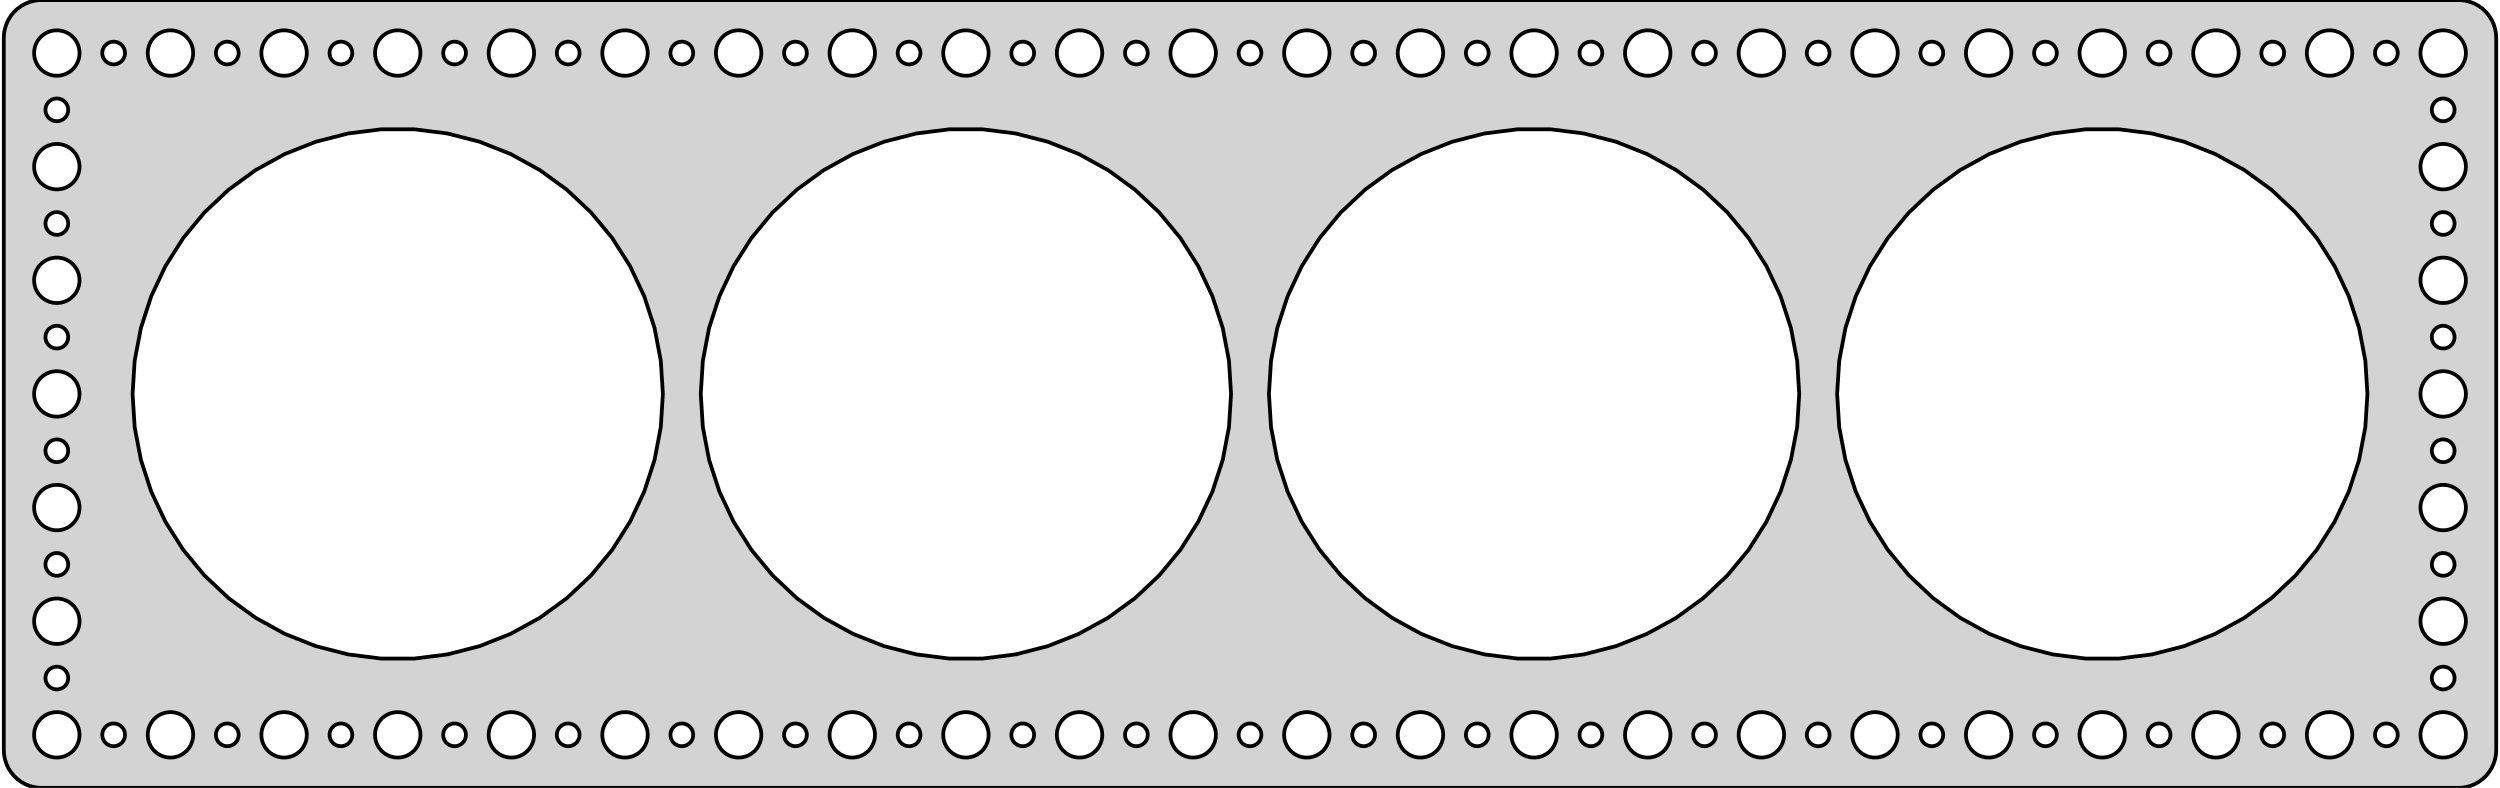 <?xml version="1.0" standalone="no"?>
<!DOCTYPE svg PUBLIC "-//W3C//DTD SVG 1.1//EN" "http://www.w3.org/Graphics/SVG/1.1/DTD/svg11.dtd">
<svg width="330mm" height="104mm" viewBox="-165 -52 330 104" xmlns="http://www.w3.org/2000/svg" version="1.1">
<title>OpenSCAD Model</title>
<path d="
M 160.437,51.911 L 161.045,51.755 L 161.629,51.524 L 162.179,51.222 L 162.687,50.853 L 163.145,50.423
 L 163.545,49.939 L 163.882,49.409 L 164.149,48.841 L 164.343,48.243 L 164.461,47.627 L 164.5,47
 L 164.5,-47 L 164.461,-47.627 L 164.343,-48.243 L 164.149,-48.841 L 163.882,-49.409 L 163.545,-49.939
 L 163.145,-50.423 L 162.687,-50.853 L 162.179,-51.222 L 161.629,-51.524 L 161.045,-51.755 L 160.437,-51.911
 L 159.814,-51.99 L -159.814,-51.99 L -160.437,-51.911 L -161.045,-51.755 L -161.629,-51.524 L -162.179,-51.222
 L -162.687,-50.853 L -163.145,-50.423 L -163.545,-49.939 L -163.882,-49.409 L -164.149,-48.841 L -164.343,-48.243
 L -164.461,-47.627 L -164.5,-47 L -164.5,47 L -164.461,47.627 L -164.343,48.243 L -164.149,48.841
 L -163.882,49.409 L -163.545,49.939 L -163.145,50.423 L -162.687,50.853 L -162.179,51.222 L -161.629,51.524
 L -161.045,51.755 L -160.437,51.911 L -159.814,51.99 L 159.814,51.99 z
M -52.688,-42.006 L -53.062,-42.053 L -53.427,-42.147 L -53.777,-42.285 L -54.108,-42.467 L -54.412,-42.688
 L -54.687,-42.946 L -54.927,-43.237 L -55.129,-43.555 L -55.289,-43.896 L -55.406,-44.254 L -55.476,-44.624
 L -55.5,-45 L -55.476,-45.376 L -55.406,-45.746 L -55.289,-46.104 L -55.129,-46.445 L -54.927,-46.763
 L -54.687,-47.054 L -54.412,-47.312 L -54.108,-47.533 L -53.777,-47.715 L -53.427,-47.853 L -53.062,-47.947
 L -52.688,-47.994 L -52.312,-47.994 L -51.938,-47.947 L -51.573,-47.853 L -51.223,-47.715 L -50.892,-47.533
 L -50.588,-47.312 L -50.313,-47.054 L -50.073,-46.763 L -49.871,-46.445 L -49.711,-46.104 L -49.594,-45.746
 L -49.524,-45.376 L -49.5,-45 L -49.524,-44.624 L -49.594,-44.254 L -49.711,-43.896 L -49.871,-43.555
 L -50.073,-43.237 L -50.313,-42.946 L -50.588,-42.688 L -50.892,-42.467 L -51.223,-42.285 L -51.573,-42.147
 L -51.938,-42.053 L -52.312,-42.006 z
M -7.688,-42.006 L -8.062,-42.053 L -8.427,-42.147 L -8.777,-42.285 L -9.107,-42.467 L -9.412,-42.688
 L -9.687,-42.946 L -9.927,-43.237 L -10.129,-43.555 L -10.289,-43.896 L -10.406,-44.254 L -10.476,-44.624
 L -10.5,-45 L -10.476,-45.376 L -10.406,-45.746 L -10.289,-46.104 L -10.129,-46.445 L -9.927,-46.763
 L -9.687,-47.054 L -9.412,-47.312 L -9.107,-47.533 L -8.777,-47.715 L -8.427,-47.853 L -8.062,-47.947
 L -7.688,-47.994 L -7.312,-47.994 L -6.938,-47.947 L -6.573,-47.853 L -6.223,-47.715 L -5.893,-47.533
 L -5.588,-47.312 L -5.313,-47.054 L -5.073,-46.763 L -4.871,-46.445 L -4.711,-46.104 L -4.594,-45.746
 L -4.524,-45.376 L -4.5,-45 L -4.524,-44.624 L -4.594,-44.254 L -4.711,-43.896 L -4.871,-43.555
 L -5.073,-43.237 L -5.313,-42.946 L -5.588,-42.688 L -5.893,-42.467 L -6.223,-42.285 L -6.573,-42.147
 L -6.938,-42.053 L -7.312,-42.006 z
M 67.312,-42.006 L 66.938,-42.053 L 66.573,-42.147 L 66.223,-42.285 L 65.892,-42.467 L 65.588,-42.688
 L 65.313,-42.946 L 65.073,-43.237 L 64.871,-43.555 L 64.711,-43.896 L 64.594,-44.254 L 64.524,-44.624
 L 64.5,-45 L 64.524,-45.376 L 64.594,-45.746 L 64.711,-46.104 L 64.871,-46.445 L 65.073,-46.763
 L 65.313,-47.054 L 65.588,-47.312 L 65.892,-47.533 L 66.223,-47.715 L 66.573,-47.853 L 66.938,-47.947
 L 67.312,-47.994 L 67.688,-47.994 L 68.062,-47.947 L 68.427,-47.853 L 68.777,-47.715 L 69.108,-47.533
 L 69.412,-47.312 L 69.687,-47.054 L 69.927,-46.763 L 70.129,-46.445 L 70.289,-46.104 L 70.406,-45.746
 L 70.476,-45.376 L 70.5,-45 L 70.476,-44.624 L 70.406,-44.254 L 70.289,-43.896 L 70.129,-43.555
 L 69.927,-43.237 L 69.687,-42.946 L 69.412,-42.688 L 69.108,-42.467 L 68.777,-42.285 L 68.427,-42.147
 L 68.062,-42.053 L 67.688,-42.006 z
M -82.688,-42.006 L -83.062,-42.053 L -83.427,-42.147 L -83.777,-42.285 L -84.108,-42.467 L -84.412,-42.688
 L -84.687,-42.946 L -84.927,-43.237 L -85.129,-43.555 L -85.289,-43.896 L -85.406,-44.254 L -85.476,-44.624
 L -85.5,-45 L -85.476,-45.376 L -85.406,-45.746 L -85.289,-46.104 L -85.129,-46.445 L -84.927,-46.763
 L -84.687,-47.054 L -84.412,-47.312 L -84.108,-47.533 L -83.777,-47.715 L -83.427,-47.853 L -83.062,-47.947
 L -82.688,-47.994 L -82.312,-47.994 L -81.938,-47.947 L -81.573,-47.853 L -81.223,-47.715 L -80.892,-47.533
 L -80.588,-47.312 L -80.313,-47.054 L -80.073,-46.763 L -79.871,-46.445 L -79.711,-46.104 L -79.594,-45.746
 L -79.524,-45.376 L -79.5,-45 L -79.524,-44.624 L -79.594,-44.254 L -79.711,-43.896 L -79.871,-43.555
 L -80.073,-43.237 L -80.313,-42.946 L -80.588,-42.688 L -80.892,-42.467 L -81.223,-42.285 L -81.573,-42.147
 L -81.938,-42.053 L -82.312,-42.006 z
M 142.312,-42.006 L 141.938,-42.053 L 141.573,-42.147 L 141.223,-42.285 L 140.893,-42.467 L 140.588,-42.688
 L 140.313,-42.946 L 140.073,-43.237 L 139.871,-43.555 L 139.711,-43.896 L 139.594,-44.254 L 139.524,-44.624
 L 139.5,-45 L 139.524,-45.376 L 139.594,-45.746 L 139.711,-46.104 L 139.871,-46.445 L 140.073,-46.763
 L 140.313,-47.054 L 140.588,-47.312 L 140.893,-47.533 L 141.223,-47.715 L 141.573,-47.853 L 141.938,-47.947
 L 142.312,-47.994 L 142.688,-47.994 L 143.062,-47.947 L 143.427,-47.853 L 143.777,-47.715 L 144.107,-47.533
 L 144.412,-47.312 L 144.687,-47.054 L 144.927,-46.763 L 145.129,-46.445 L 145.289,-46.104 L 145.406,-45.746
 L 145.476,-45.376 L 145.5,-45 L 145.476,-44.624 L 145.406,-44.254 L 145.289,-43.896 L 145.129,-43.555
 L 144.927,-43.237 L 144.687,-42.946 L 144.412,-42.688 L 144.107,-42.467 L 143.777,-42.285 L 143.427,-42.147
 L 143.062,-42.053 L 142.688,-42.006 z
M 97.312,-42.006 L 96.938,-42.053 L 96.573,-42.147 L 96.223,-42.285 L 95.892,-42.467 L 95.588,-42.688
 L 95.313,-42.946 L 95.073,-43.237 L 94.871,-43.555 L 94.711,-43.896 L 94.594,-44.254 L 94.524,-44.624
 L 94.5,-45 L 94.524,-45.376 L 94.594,-45.746 L 94.711,-46.104 L 94.871,-46.445 L 95.073,-46.763
 L 95.313,-47.054 L 95.588,-47.312 L 95.892,-47.533 L 96.223,-47.715 L 96.573,-47.853 L 96.938,-47.947
 L 97.312,-47.994 L 97.688,-47.994 L 98.062,-47.947 L 98.427,-47.853 L 98.777,-47.715 L 99.108,-47.533
 L 99.412,-47.312 L 99.687,-47.054 L 99.927,-46.763 L 100.129,-46.445 L 100.289,-46.104 L 100.406,-45.746
 L 100.476,-45.376 L 100.5,-45 L 100.476,-44.624 L 100.406,-44.254 L 100.289,-43.896 L 100.129,-43.555
 L 99.927,-43.237 L 99.687,-42.946 L 99.412,-42.688 L 99.108,-42.467 L 98.777,-42.285 L 98.427,-42.147
 L 98.062,-42.053 L 97.688,-42.006 z
M -112.688,-42.006 L -113.062,-42.053 L -113.427,-42.147 L -113.777,-42.285 L -114.107,-42.467 L -114.412,-42.688
 L -114.687,-42.946 L -114.927,-43.237 L -115.129,-43.555 L -115.289,-43.896 L -115.406,-44.254 L -115.476,-44.624
 L -115.5,-45 L -115.476,-45.376 L -115.406,-45.746 L -115.289,-46.104 L -115.129,-46.445 L -114.927,-46.763
 L -114.687,-47.054 L -114.412,-47.312 L -114.107,-47.533 L -113.777,-47.715 L -113.427,-47.853 L -113.062,-47.947
 L -112.688,-47.994 L -112.312,-47.994 L -111.938,-47.947 L -111.573,-47.853 L -111.223,-47.715 L -110.893,-47.533
 L -110.588,-47.312 L -110.313,-47.054 L -110.073,-46.763 L -109.871,-46.445 L -109.711,-46.104 L -109.594,-45.746
 L -109.524,-45.376 L -109.5,-45 L -109.524,-44.624 L -109.594,-44.254 L -109.711,-43.896 L -109.871,-43.555
 L -110.073,-43.237 L -110.313,-42.946 L -110.588,-42.688 L -110.893,-42.467 L -111.223,-42.285 L -111.573,-42.147
 L -111.938,-42.053 L -112.312,-42.006 z
M 52.312,-42.006 L 51.938,-42.053 L 51.573,-42.147 L 51.223,-42.285 L 50.892,-42.467 L 50.588,-42.688
 L 50.313,-42.946 L 50.073,-43.237 L 49.871,-43.555 L 49.711,-43.896 L 49.594,-44.254 L 49.524,-44.624
 L 49.5,-45 L 49.524,-45.376 L 49.594,-45.746 L 49.711,-46.104 L 49.871,-46.445 L 50.073,-46.763
 L 50.313,-47.054 L 50.588,-47.312 L 50.892,-47.533 L 51.223,-47.715 L 51.573,-47.853 L 51.938,-47.947
 L 52.312,-47.994 L 52.688,-47.994 L 53.062,-47.947 L 53.427,-47.853 L 53.777,-47.715 L 54.108,-47.533
 L 54.412,-47.312 L 54.687,-47.054 L 54.927,-46.763 L 55.129,-46.445 L 55.289,-46.104 L 55.406,-45.746
 L 55.476,-45.376 L 55.5,-45 L 55.476,-44.624 L 55.406,-44.254 L 55.289,-43.896 L 55.129,-43.555
 L 54.927,-43.237 L 54.687,-42.946 L 54.412,-42.688 L 54.108,-42.467 L 53.777,-42.285 L 53.427,-42.147
 L 53.062,-42.053 L 52.688,-42.006 z
M 127.312,-42.006 L 126.938,-42.053 L 126.573,-42.147 L 126.223,-42.285 L 125.893,-42.467 L 125.588,-42.688
 L 125.313,-42.946 L 125.073,-43.237 L 124.871,-43.555 L 124.711,-43.896 L 124.594,-44.254 L 124.524,-44.624
 L 124.5,-45 L 124.524,-45.376 L 124.594,-45.746 L 124.711,-46.104 L 124.871,-46.445 L 125.073,-46.763
 L 125.313,-47.054 L 125.588,-47.312 L 125.893,-47.533 L 126.223,-47.715 L 126.573,-47.853 L 126.938,-47.947
 L 127.312,-47.994 L 127.688,-47.994 L 128.062,-47.947 L 128.427,-47.853 L 128.777,-47.715 L 129.107,-47.533
 L 129.412,-47.312 L 129.687,-47.054 L 129.927,-46.763 L 130.129,-46.445 L 130.289,-46.104 L 130.406,-45.746
 L 130.476,-45.376 L 130.5,-45 L 130.476,-44.624 L 130.406,-44.254 L 130.289,-43.896 L 130.129,-43.555
 L 129.927,-43.237 L 129.687,-42.946 L 129.412,-42.688 L 129.107,-42.467 L 128.777,-42.285 L 128.427,-42.147
 L 128.062,-42.053 L 127.688,-42.006 z
M -67.688,-42.006 L -68.062,-42.053 L -68.427,-42.147 L -68.777,-42.285 L -69.108,-42.467 L -69.412,-42.688
 L -69.687,-42.946 L -69.927,-43.237 L -70.129,-43.555 L -70.289,-43.896 L -70.406,-44.254 L -70.476,-44.624
 L -70.5,-45 L -70.476,-45.376 L -70.406,-45.746 L -70.289,-46.104 L -70.129,-46.445 L -69.927,-46.763
 L -69.687,-47.054 L -69.412,-47.312 L -69.108,-47.533 L -68.777,-47.715 L -68.427,-47.853 L -68.062,-47.947
 L -67.688,-47.994 L -67.312,-47.994 L -66.938,-47.947 L -66.573,-47.853 L -66.223,-47.715 L -65.892,-47.533
 L -65.588,-47.312 L -65.313,-47.054 L -65.073,-46.763 L -64.871,-46.445 L -64.711,-46.104 L -64.594,-45.746
 L -64.524,-45.376 L -64.5,-45 L -64.524,-44.624 L -64.594,-44.254 L -64.711,-43.896 L -64.871,-43.555
 L -65.073,-43.237 L -65.313,-42.946 L -65.588,-42.688 L -65.892,-42.467 L -66.223,-42.285 L -66.573,-42.147
 L -66.938,-42.053 L -67.312,-42.006 z
M 82.312,-42.006 L 81.938,-42.053 L 81.573,-42.147 L 81.223,-42.285 L 80.892,-42.467 L 80.588,-42.688
 L 80.313,-42.946 L 80.073,-43.237 L 79.871,-43.555 L 79.711,-43.896 L 79.594,-44.254 L 79.524,-44.624
 L 79.5,-45 L 79.524,-45.376 L 79.594,-45.746 L 79.711,-46.104 L 79.871,-46.445 L 80.073,-46.763
 L 80.313,-47.054 L 80.588,-47.312 L 80.892,-47.533 L 81.223,-47.715 L 81.573,-47.853 L 81.938,-47.947
 L 82.312,-47.994 L 82.688,-47.994 L 83.062,-47.947 L 83.427,-47.853 L 83.777,-47.715 L 84.108,-47.533
 L 84.412,-47.312 L 84.687,-47.054 L 84.927,-46.763 L 85.129,-46.445 L 85.289,-46.104 L 85.406,-45.746
 L 85.476,-45.376 L 85.5,-45 L 85.476,-44.624 L 85.406,-44.254 L 85.289,-43.896 L 85.129,-43.555
 L 84.927,-43.237 L 84.687,-42.946 L 84.412,-42.688 L 84.108,-42.467 L 83.777,-42.285 L 83.427,-42.147
 L 83.062,-42.053 L 82.688,-42.006 z
M 7.312,-42.006 L 6.938,-42.053 L 6.573,-42.147 L 6.223,-42.285 L 5.893,-42.467 L 5.588,-42.688
 L 5.313,-42.946 L 5.073,-43.237 L 4.871,-43.555 L 4.711,-43.896 L 4.594,-44.254 L 4.524,-44.624
 L 4.5,-45 L 4.524,-45.376 L 4.594,-45.746 L 4.711,-46.104 L 4.871,-46.445 L 5.073,-46.763
 L 5.313,-47.054 L 5.588,-47.312 L 5.893,-47.533 L 6.223,-47.715 L 6.573,-47.853 L 6.938,-47.947
 L 7.312,-47.994 L 7.688,-47.994 L 8.062,-47.947 L 8.427,-47.853 L 8.777,-47.715 L 9.107,-47.533
 L 9.412,-47.312 L 9.687,-47.054 L 9.927,-46.763 L 10.129,-46.445 L 10.289,-46.104 L 10.406,-45.746
 L 10.476,-45.376 L 10.5,-45 L 10.476,-44.624 L 10.406,-44.254 L 10.289,-43.896 L 10.129,-43.555
 L 9.927,-43.237 L 9.687,-42.946 L 9.412,-42.688 L 9.107,-42.467 L 8.777,-42.285 L 8.427,-42.147
 L 8.062,-42.053 L 7.688,-42.006 z
M -142.688,-42.006 L -143.062,-42.053 L -143.427,-42.147 L -143.777,-42.285 L -144.107,-42.467 L -144.412,-42.688
 L -144.687,-42.946 L -144.927,-43.237 L -145.129,-43.555 L -145.289,-43.896 L -145.406,-44.254 L -145.476,-44.624
 L -145.5,-45 L -145.476,-45.376 L -145.406,-45.746 L -145.289,-46.104 L -145.129,-46.445 L -144.927,-46.763
 L -144.687,-47.054 L -144.412,-47.312 L -144.107,-47.533 L -143.777,-47.715 L -143.427,-47.853 L -143.062,-47.947
 L -142.688,-47.994 L -142.312,-47.994 L -141.938,-47.947 L -141.573,-47.853 L -141.223,-47.715 L -140.893,-47.533
 L -140.588,-47.312 L -140.313,-47.054 L -140.073,-46.763 L -139.871,-46.445 L -139.711,-46.104 L -139.594,-45.746
 L -139.524,-45.376 L -139.5,-45 L -139.524,-44.624 L -139.594,-44.254 L -139.711,-43.896 L -139.871,-43.555
 L -140.073,-43.237 L -140.313,-42.946 L -140.588,-42.688 L -140.893,-42.467 L -141.223,-42.285 L -141.573,-42.147
 L -141.938,-42.053 L -142.312,-42.006 z
M -127.688,-42.006 L -128.062,-42.053 L -128.427,-42.147 L -128.777,-42.285 L -129.107,-42.467 L -129.412,-42.688
 L -129.687,-42.946 L -129.927,-43.237 L -130.129,-43.555 L -130.289,-43.896 L -130.406,-44.254 L -130.476,-44.624
 L -130.5,-45 L -130.476,-45.376 L -130.406,-45.746 L -130.289,-46.104 L -130.129,-46.445 L -129.927,-46.763
 L -129.687,-47.054 L -129.412,-47.312 L -129.107,-47.533 L -128.777,-47.715 L -128.427,-47.853 L -128.062,-47.947
 L -127.688,-47.994 L -127.312,-47.994 L -126.938,-47.947 L -126.573,-47.853 L -126.223,-47.715 L -125.893,-47.533
 L -125.588,-47.312 L -125.313,-47.054 L -125.073,-46.763 L -124.871,-46.445 L -124.711,-46.104 L -124.594,-45.746
 L -124.524,-45.376 L -124.5,-45 L -124.524,-44.624 L -124.594,-44.254 L -124.711,-43.896 L -124.871,-43.555
 L -125.073,-43.237 L -125.313,-42.946 L -125.588,-42.688 L -125.893,-42.467 L -126.223,-42.285 L -126.573,-42.147
 L -126.938,-42.053 L -127.312,-42.006 z
M 157.312,-42.006 L 156.938,-42.053 L 156.573,-42.147 L 156.223,-42.285 L 155.893,-42.467 L 155.588,-42.688
 L 155.313,-42.946 L 155.073,-43.237 L 154.871,-43.555 L 154.711,-43.896 L 154.594,-44.254 L 154.524,-44.624
 L 154.5,-45 L 154.524,-45.376 L 154.594,-45.746 L 154.711,-46.104 L 154.871,-46.445 L 155.073,-46.763
 L 155.313,-47.054 L 155.588,-47.312 L 155.893,-47.533 L 156.223,-47.715 L 156.573,-47.853 L 156.938,-47.947
 L 157.312,-47.994 L 157.688,-47.994 L 158.062,-47.947 L 158.427,-47.853 L 158.777,-47.715 L 159.107,-47.533
 L 159.412,-47.312 L 159.687,-47.054 L 159.927,-46.763 L 160.129,-46.445 L 160.289,-46.104 L 160.406,-45.746
 L 160.476,-45.376 L 160.5,-45 L 160.476,-44.624 L 160.406,-44.254 L 160.289,-43.896 L 160.129,-43.555
 L 159.927,-43.237 L 159.687,-42.946 L 159.412,-42.688 L 159.107,-42.467 L 158.777,-42.285 L 158.427,-42.147
 L 158.062,-42.053 L 157.688,-42.006 z
M -22.688,-42.006 L -23.062,-42.053 L -23.427,-42.147 L -23.777,-42.285 L -24.108,-42.467 L -24.412,-42.688
 L -24.687,-42.946 L -24.927,-43.237 L -25.129,-43.555 L -25.289,-43.896 L -25.406,-44.254 L -25.476,-44.624
 L -25.5,-45 L -25.476,-45.376 L -25.406,-45.746 L -25.289,-46.104 L -25.129,-46.445 L -24.927,-46.763
 L -24.687,-47.054 L -24.412,-47.312 L -24.108,-47.533 L -23.777,-47.715 L -23.427,-47.853 L -23.062,-47.947
 L -22.688,-47.994 L -22.312,-47.994 L -21.938,-47.947 L -21.573,-47.853 L -21.223,-47.715 L -20.892,-47.533
 L -20.588,-47.312 L -20.313,-47.054 L -20.073,-46.763 L -19.871,-46.445 L -19.711,-46.104 L -19.594,-45.746
 L -19.524,-45.376 L -19.5,-45 L -19.524,-44.624 L -19.594,-44.254 L -19.711,-43.896 L -19.871,-43.555
 L -20.073,-43.237 L -20.313,-42.946 L -20.588,-42.688 L -20.892,-42.467 L -21.223,-42.285 L -21.573,-42.147
 L -21.938,-42.053 L -22.312,-42.006 z
M 112.312,-42.006 L 111.938,-42.053 L 111.573,-42.147 L 111.223,-42.285 L 110.893,-42.467 L 110.588,-42.688
 L 110.313,-42.946 L 110.073,-43.237 L 109.871,-43.555 L 109.711,-43.896 L 109.594,-44.254 L 109.524,-44.624
 L 109.5,-45 L 109.524,-45.376 L 109.594,-45.746 L 109.711,-46.104 L 109.871,-46.445 L 110.073,-46.763
 L 110.313,-47.054 L 110.588,-47.312 L 110.893,-47.533 L 111.223,-47.715 L 111.573,-47.853 L 111.938,-47.947
 L 112.312,-47.994 L 112.688,-47.994 L 113.062,-47.947 L 113.427,-47.853 L 113.777,-47.715 L 114.107,-47.533
 L 114.412,-47.312 L 114.687,-47.054 L 114.927,-46.763 L 115.129,-46.445 L 115.289,-46.104 L 115.406,-45.746
 L 115.476,-45.376 L 115.5,-45 L 115.476,-44.624 L 115.406,-44.254 L 115.289,-43.896 L 115.129,-43.555
 L 114.927,-43.237 L 114.687,-42.946 L 114.412,-42.688 L 114.107,-42.467 L 113.777,-42.285 L 113.427,-42.147
 L 113.062,-42.053 L 112.688,-42.006 z
M -97.688,-42.006 L -98.062,-42.053 L -98.427,-42.147 L -98.777,-42.285 L -99.108,-42.467 L -99.412,-42.688
 L -99.687,-42.946 L -99.927,-43.237 L -100.129,-43.555 L -100.289,-43.896 L -100.406,-44.254 L -100.476,-44.624
 L -100.5,-45 L -100.476,-45.376 L -100.406,-45.746 L -100.289,-46.104 L -100.129,-46.445 L -99.927,-46.763
 L -99.687,-47.054 L -99.412,-47.312 L -99.108,-47.533 L -98.777,-47.715 L -98.427,-47.853 L -98.062,-47.947
 L -97.688,-47.994 L -97.312,-47.994 L -96.938,-47.947 L -96.573,-47.853 L -96.223,-47.715 L -95.892,-47.533
 L -95.588,-47.312 L -95.313,-47.054 L -95.073,-46.763 L -94.871,-46.445 L -94.711,-46.104 L -94.594,-45.746
 L -94.524,-45.376 L -94.5,-45 L -94.524,-44.624 L -94.594,-44.254 L -94.711,-43.896 L -94.871,-43.555
 L -95.073,-43.237 L -95.313,-42.946 L -95.588,-42.688 L -95.892,-42.467 L -96.223,-42.285 L -96.573,-42.147
 L -96.938,-42.053 L -97.312,-42.006 z
M -157.688,-42.006 L -158.062,-42.053 L -158.427,-42.147 L -158.777,-42.285 L -159.107,-42.467 L -159.412,-42.688
 L -159.687,-42.946 L -159.927,-43.237 L -160.129,-43.555 L -160.289,-43.896 L -160.406,-44.254 L -160.476,-44.624
 L -160.5,-45 L -160.476,-45.376 L -160.406,-45.746 L -160.289,-46.104 L -160.129,-46.445 L -159.927,-46.763
 L -159.687,-47.054 L -159.412,-47.312 L -159.107,-47.533 L -158.777,-47.715 L -158.427,-47.853 L -158.062,-47.947
 L -157.688,-47.994 L -157.312,-47.994 L -156.938,-47.947 L -156.573,-47.853 L -156.223,-47.715 L -155.893,-47.533
 L -155.588,-47.312 L -155.313,-47.054 L -155.073,-46.763 L -154.871,-46.445 L -154.711,-46.104 L -154.594,-45.746
 L -154.524,-45.376 L -154.5,-45 L -154.524,-44.624 L -154.594,-44.254 L -154.711,-43.896 L -154.871,-43.555
 L -155.073,-43.237 L -155.313,-42.946 L -155.588,-42.688 L -155.893,-42.467 L -156.223,-42.285 L -156.573,-42.147
 L -156.938,-42.053 L -157.312,-42.006 z
M 22.312,-42.006 L 21.938,-42.053 L 21.573,-42.147 L 21.223,-42.285 L 20.892,-42.467 L 20.588,-42.688
 L 20.313,-42.946 L 20.073,-43.237 L 19.871,-43.555 L 19.711,-43.896 L 19.594,-44.254 L 19.524,-44.624
 L 19.5,-45 L 19.524,-45.376 L 19.594,-45.746 L 19.711,-46.104 L 19.871,-46.445 L 20.073,-46.763
 L 20.313,-47.054 L 20.588,-47.312 L 20.892,-47.533 L 21.223,-47.715 L 21.573,-47.853 L 21.938,-47.947
 L 22.312,-47.994 L 22.688,-47.994 L 23.062,-47.947 L 23.427,-47.853 L 23.777,-47.715 L 24.108,-47.533
 L 24.412,-47.312 L 24.687,-47.054 L 24.927,-46.763 L 25.129,-46.445 L 25.289,-46.104 L 25.406,-45.746
 L 25.476,-45.376 L 25.5,-45 L 25.476,-44.624 L 25.406,-44.254 L 25.289,-43.896 L 25.129,-43.555
 L 24.927,-43.237 L 24.687,-42.946 L 24.412,-42.688 L 24.108,-42.467 L 23.777,-42.285 L 23.427,-42.147
 L 23.062,-42.053 L 22.688,-42.006 z
M -37.688,-42.006 L -38.062,-42.053 L -38.427,-42.147 L -38.777,-42.285 L -39.108,-42.467 L -39.412,-42.688
 L -39.687,-42.946 L -39.927,-43.237 L -40.129,-43.555 L -40.289,-43.896 L -40.406,-44.254 L -40.476,-44.624
 L -40.5,-45 L -40.476,-45.376 L -40.406,-45.746 L -40.289,-46.104 L -40.129,-46.445 L -39.927,-46.763
 L -39.687,-47.054 L -39.412,-47.312 L -39.108,-47.533 L -38.777,-47.715 L -38.427,-47.853 L -38.062,-47.947
 L -37.688,-47.994 L -37.312,-47.994 L -36.938,-47.947 L -36.573,-47.853 L -36.223,-47.715 L -35.892,-47.533
 L -35.588,-47.312 L -35.313,-47.054 L -35.073,-46.763 L -34.871,-46.445 L -34.711,-46.104 L -34.594,-45.746
 L -34.524,-45.376 L -34.5,-45 L -34.524,-44.624 L -34.594,-44.254 L -34.711,-43.896 L -34.871,-43.555
 L -35.073,-43.237 L -35.313,-42.946 L -35.588,-42.688 L -35.892,-42.467 L -36.223,-42.285 L -36.573,-42.147
 L -36.938,-42.053 L -37.312,-42.006 z
M 37.312,-42.006 L 36.938,-42.053 L 36.573,-42.147 L 36.223,-42.285 L 35.892,-42.467 L 35.588,-42.688
 L 35.313,-42.946 L 35.073,-43.237 L 34.871,-43.555 L 34.711,-43.896 L 34.594,-44.254 L 34.524,-44.624
 L 34.5,-45 L 34.524,-45.376 L 34.594,-45.746 L 34.711,-46.104 L 34.871,-46.445 L 35.073,-46.763
 L 35.313,-47.054 L 35.588,-47.312 L 35.892,-47.533 L 36.223,-47.715 L 36.573,-47.853 L 36.938,-47.947
 L 37.312,-47.994 L 37.688,-47.994 L 38.062,-47.947 L 38.427,-47.853 L 38.777,-47.715 L 39.108,-47.533
 L 39.412,-47.312 L 39.687,-47.054 L 39.927,-46.763 L 40.129,-46.445 L 40.289,-46.104 L 40.406,-45.746
 L 40.476,-45.376 L 40.5,-45 L 40.476,-44.624 L 40.406,-44.254 L 40.289,-43.896 L 40.129,-43.555
 L 39.927,-43.237 L 39.687,-42.946 L 39.412,-42.688 L 39.108,-42.467 L 38.777,-42.285 L 38.427,-42.147
 L 38.062,-42.053 L 37.688,-42.006 z
M 44.906,-43.503 L 44.719,-43.527 L 44.536,-43.573 L 44.361,-43.643 L 44.196,-43.733 L 44.044,-43.844
 L 43.907,-43.973 L 43.786,-44.118 L 43.685,-44.277 L 43.605,-44.448 L 43.547,-44.627 L 43.512,-44.812
 L 43.5,-45 L 43.512,-45.188 L 43.547,-45.373 L 43.605,-45.552 L 43.685,-45.723 L 43.786,-45.882
 L 43.907,-46.027 L 44.044,-46.156 L 44.196,-46.267 L 44.361,-46.357 L 44.536,-46.427 L 44.719,-46.473
 L 44.906,-46.497 L 45.094,-46.497 L 45.281,-46.473 L 45.464,-46.427 L 45.639,-46.357 L 45.804,-46.267
 L 45.956,-46.156 L 46.093,-46.027 L 46.214,-45.882 L 46.315,-45.723 L 46.395,-45.552 L 46.453,-45.373
 L 46.488,-45.188 L 46.5,-45 L 46.488,-44.812 L 46.453,-44.627 L 46.395,-44.448 L 46.315,-44.277
 L 46.214,-44.118 L 46.093,-43.973 L 45.956,-43.844 L 45.804,-43.733 L 45.639,-43.643 L 45.464,-43.573
 L 45.281,-43.527 L 45.094,-43.503 z
M -45.094,-43.503 L -45.281,-43.527 L -45.464,-43.573 L -45.639,-43.643 L -45.804,-43.733 L -45.956,-43.844
 L -46.093,-43.973 L -46.214,-44.118 L -46.315,-44.277 L -46.395,-44.448 L -46.453,-44.627 L -46.488,-44.812
 L -46.5,-45 L -46.488,-45.188 L -46.453,-45.373 L -46.395,-45.552 L -46.315,-45.723 L -46.214,-45.882
 L -46.093,-46.027 L -45.956,-46.156 L -45.804,-46.267 L -45.639,-46.357 L -45.464,-46.427 L -45.281,-46.473
 L -45.094,-46.497 L -44.906,-46.497 L -44.719,-46.473 L -44.536,-46.427 L -44.361,-46.357 L -44.196,-46.267
 L -44.044,-46.156 L -43.907,-46.027 L -43.786,-45.882 L -43.685,-45.723 L -43.605,-45.552 L -43.547,-45.373
 L -43.512,-45.188 L -43.5,-45 L -43.512,-44.812 L -43.547,-44.627 L -43.605,-44.448 L -43.685,-44.277
 L -43.786,-44.118 L -43.907,-43.973 L -44.044,-43.844 L -44.196,-43.733 L -44.361,-43.643 L -44.536,-43.573
 L -44.719,-43.527 L -44.906,-43.503 z
M -120.094,-43.503 L -120.281,-43.527 L -120.464,-43.573 L -120.639,-43.643 L -120.804,-43.733 L -120.956,-43.844
 L -121.093,-43.973 L -121.214,-44.118 L -121.314,-44.277 L -121.395,-44.448 L -121.453,-44.627 L -121.488,-44.812
 L -121.5,-45 L -121.488,-45.188 L -121.453,-45.373 L -121.395,-45.552 L -121.314,-45.723 L -121.214,-45.882
 L -121.093,-46.027 L -120.956,-46.156 L -120.804,-46.267 L -120.639,-46.357 L -120.464,-46.427 L -120.281,-46.473
 L -120.094,-46.497 L -119.906,-46.497 L -119.719,-46.473 L -119.536,-46.427 L -119.361,-46.357 L -119.196,-46.267
 L -119.044,-46.156 L -118.907,-46.027 L -118.786,-45.882 L -118.686,-45.723 L -118.605,-45.552 L -118.547,-45.373
 L -118.512,-45.188 L -118.5,-45 L -118.512,-44.812 L -118.547,-44.627 L -118.605,-44.448 L -118.686,-44.277
 L -118.786,-44.118 L -118.907,-43.973 L -119.044,-43.844 L -119.196,-43.733 L -119.361,-43.643 L -119.536,-43.573
 L -119.719,-43.527 L -119.906,-43.503 z
M 59.906,-43.503 L 59.719,-43.527 L 59.536,-43.573 L 59.361,-43.643 L 59.196,-43.733 L 59.044,-43.844
 L 58.907,-43.973 L 58.786,-44.118 L 58.685,-44.277 L 58.605,-44.448 L 58.547,-44.627 L 58.512,-44.812
 L 58.5,-45 L 58.512,-45.188 L 58.547,-45.373 L 58.605,-45.552 L 58.685,-45.723 L 58.786,-45.882
 L 58.907,-46.027 L 59.044,-46.156 L 59.196,-46.267 L 59.361,-46.357 L 59.536,-46.427 L 59.719,-46.473
 L 59.906,-46.497 L 60.094,-46.497 L 60.281,-46.473 L 60.464,-46.427 L 60.639,-46.357 L 60.804,-46.267
 L 60.956,-46.156 L 61.093,-46.027 L 61.214,-45.882 L 61.315,-45.723 L 61.395,-45.552 L 61.453,-45.373
 L 61.488,-45.188 L 61.5,-45 L 61.488,-44.812 L 61.453,-44.627 L 61.395,-44.448 L 61.315,-44.277
 L 61.214,-44.118 L 61.093,-43.973 L 60.956,-43.844 L 60.804,-43.733 L 60.639,-43.643 L 60.464,-43.573
 L 60.281,-43.527 L 60.094,-43.503 z
M 89.906,-43.503 L 89.719,-43.527 L 89.537,-43.573 L 89.361,-43.643 L 89.196,-43.733 L 89.044,-43.844
 L 88.906,-43.973 L 88.787,-44.118 L 88.686,-44.277 L 88.605,-44.448 L 88.547,-44.627 L 88.512,-44.812
 L 88.5,-45 L 88.512,-45.188 L 88.547,-45.373 L 88.605,-45.552 L 88.686,-45.723 L 88.787,-45.882
 L 88.906,-46.027 L 89.044,-46.156 L 89.196,-46.267 L 89.361,-46.357 L 89.537,-46.427 L 89.719,-46.473
 L 89.906,-46.497 L 90.094,-46.497 L 90.281,-46.473 L 90.463,-46.427 L 90.639,-46.357 L 90.804,-46.267
 L 90.956,-46.156 L 91.093,-46.027 L 91.213,-45.882 L 91.314,-45.723 L 91.395,-45.552 L 91.453,-45.373
 L 91.488,-45.188 L 91.5,-45 L 91.488,-44.812 L 91.453,-44.627 L 91.395,-44.448 L 91.314,-44.277
 L 91.213,-44.118 L 91.093,-43.973 L 90.956,-43.844 L 90.804,-43.733 L 90.639,-43.643 L 90.463,-43.573
 L 90.281,-43.527 L 90.094,-43.503 z
M 119.906,-43.503 L 119.719,-43.527 L 119.536,-43.573 L 119.361,-43.643 L 119.196,-43.733 L 119.044,-43.844
 L 118.907,-43.973 L 118.786,-44.118 L 118.686,-44.277 L 118.605,-44.448 L 118.547,-44.627 L 118.512,-44.812
 L 118.5,-45 L 118.512,-45.188 L 118.547,-45.373 L 118.605,-45.552 L 118.686,-45.723 L 118.786,-45.882
 L 118.907,-46.027 L 119.044,-46.156 L 119.196,-46.267 L 119.361,-46.357 L 119.536,-46.427 L 119.719,-46.473
 L 119.906,-46.497 L 120.094,-46.497 L 120.281,-46.473 L 120.464,-46.427 L 120.639,-46.357 L 120.804,-46.267
 L 120.956,-46.156 L 121.093,-46.027 L 121.214,-45.882 L 121.314,-45.723 L 121.395,-45.552 L 121.453,-45.373
 L 121.488,-45.188 L 121.5,-45 L 121.488,-44.812 L 121.453,-44.627 L 121.395,-44.448 L 121.314,-44.277
 L 121.214,-44.118 L 121.093,-43.973 L 120.956,-43.844 L 120.804,-43.733 L 120.639,-43.643 L 120.464,-43.573
 L 120.281,-43.527 L 120.094,-43.503 z
M 104.906,-43.503 L 104.719,-43.527 L 104.536,-43.573 L 104.361,-43.643 L 104.196,-43.733 L 104.044,-43.844
 L 103.907,-43.973 L 103.786,-44.118 L 103.686,-44.277 L 103.605,-44.448 L 103.547,-44.627 L 103.512,-44.812
 L 103.5,-45 L 103.512,-45.188 L 103.547,-45.373 L 103.605,-45.552 L 103.686,-45.723 L 103.786,-45.882
 L 103.907,-46.027 L 104.044,-46.156 L 104.196,-46.267 L 104.361,-46.357 L 104.536,-46.427 L 104.719,-46.473
 L 104.906,-46.497 L 105.094,-46.497 L 105.281,-46.473 L 105.464,-46.427 L 105.639,-46.357 L 105.804,-46.267
 L 105.956,-46.156 L 106.093,-46.027 L 106.214,-45.882 L 106.314,-45.723 L 106.395,-45.552 L 106.453,-45.373
 L 106.488,-45.188 L 106.5,-45 L 106.488,-44.812 L 106.453,-44.627 L 106.395,-44.448 L 106.314,-44.277
 L 106.214,-44.118 L 106.093,-43.973 L 105.956,-43.844 L 105.804,-43.733 L 105.639,-43.643 L 105.464,-43.573
 L 105.281,-43.527 L 105.094,-43.503 z
M 134.906,-43.503 L 134.719,-43.527 L 134.536,-43.573 L 134.361,-43.643 L 134.196,-43.733 L 134.044,-43.844
 L 133.907,-43.973 L 133.786,-44.118 L 133.686,-44.277 L 133.605,-44.448 L 133.547,-44.627 L 133.512,-44.812
 L 133.5,-45 L 133.512,-45.188 L 133.547,-45.373 L 133.605,-45.552 L 133.686,-45.723 L 133.786,-45.882
 L 133.907,-46.027 L 134.044,-46.156 L 134.196,-46.267 L 134.361,-46.357 L 134.536,-46.427 L 134.719,-46.473
 L 134.906,-46.497 L 135.094,-46.497 L 135.281,-46.473 L 135.464,-46.427 L 135.639,-46.357 L 135.804,-46.267
 L 135.956,-46.156 L 136.093,-46.027 L 136.214,-45.882 L 136.314,-45.723 L 136.395,-45.552 L 136.453,-45.373
 L 136.488,-45.188 L 136.5,-45 L 136.488,-44.812 L 136.453,-44.627 L 136.395,-44.448 L 136.314,-44.277
 L 136.214,-44.118 L 136.093,-43.973 L 135.956,-43.844 L 135.804,-43.733 L 135.639,-43.643 L 135.464,-43.573
 L 135.281,-43.527 L 135.094,-43.503 z
M -75.094,-43.503 L -75.281,-43.527 L -75.463,-43.573 L -75.639,-43.643 L -75.804,-43.733 L -75.956,-43.844
 L -76.093,-43.973 L -76.213,-44.118 L -76.314,-44.277 L -76.395,-44.448 L -76.453,-44.627 L -76.488,-44.812
 L -76.5,-45 L -76.488,-45.188 L -76.453,-45.373 L -76.395,-45.552 L -76.314,-45.723 L -76.213,-45.882
 L -76.093,-46.027 L -75.956,-46.156 L -75.804,-46.267 L -75.639,-46.357 L -75.463,-46.427 L -75.281,-46.473
 L -75.094,-46.497 L -74.906,-46.497 L -74.719,-46.473 L -74.537,-46.427 L -74.361,-46.357 L -74.196,-46.267
 L -74.044,-46.156 L -73.906,-46.027 L -73.787,-45.882 L -73.686,-45.723 L -73.605,-45.552 L -73.547,-45.373
 L -73.512,-45.188 L -73.5,-45 L -73.512,-44.812 L -73.547,-44.627 L -73.605,-44.448 L -73.686,-44.277
 L -73.787,-44.118 L -73.906,-43.973 L -74.044,-43.844 L -74.196,-43.733 L -74.361,-43.643 L -74.537,-43.573
 L -74.719,-43.527 L -74.906,-43.503 z
M 14.906,-43.503 L 14.719,-43.527 L 14.537,-43.573 L 14.361,-43.643 L 14.196,-43.733 L 14.044,-43.844
 L 13.906,-43.973 L 13.787,-44.118 L 13.685,-44.277 L 13.605,-44.448 L 13.547,-44.627 L 13.512,-44.812
 L 13.5,-45 L 13.512,-45.188 L 13.547,-45.373 L 13.605,-45.552 L 13.685,-45.723 L 13.787,-45.882
 L 13.906,-46.027 L 14.044,-46.156 L 14.196,-46.267 L 14.361,-46.357 L 14.537,-46.427 L 14.719,-46.473
 L 14.906,-46.497 L 15.094,-46.497 L 15.281,-46.473 L 15.463,-46.427 L 15.639,-46.357 L 15.804,-46.267
 L 15.956,-46.156 L 16.093,-46.027 L 16.213,-45.882 L 16.314,-45.723 L 16.395,-45.552 L 16.453,-45.373
 L 16.488,-45.188 L 16.5,-45 L 16.488,-44.812 L 16.453,-44.627 L 16.395,-44.448 L 16.314,-44.277
 L 16.213,-44.118 L 16.093,-43.973 L 15.956,-43.844 L 15.804,-43.733 L 15.639,-43.643 L 15.463,-43.573
 L 15.281,-43.527 L 15.094,-43.503 z
M -135.094,-43.503 L -135.281,-43.527 L -135.464,-43.573 L -135.639,-43.643 L -135.804,-43.733 L -135.956,-43.844
 L -136.093,-43.973 L -136.214,-44.118 L -136.314,-44.277 L -136.395,-44.448 L -136.453,-44.627 L -136.488,-44.812
 L -136.5,-45 L -136.488,-45.188 L -136.453,-45.373 L -136.395,-45.552 L -136.314,-45.723 L -136.214,-45.882
 L -136.093,-46.027 L -135.956,-46.156 L -135.804,-46.267 L -135.639,-46.357 L -135.464,-46.427 L -135.281,-46.473
 L -135.094,-46.497 L -134.906,-46.497 L -134.719,-46.473 L -134.536,-46.427 L -134.361,-46.357 L -134.196,-46.267
 L -134.044,-46.156 L -133.907,-46.027 L -133.786,-45.882 L -133.686,-45.723 L -133.605,-45.552 L -133.547,-45.373
 L -133.512,-45.188 L -133.5,-45 L -133.512,-44.812 L -133.547,-44.627 L -133.605,-44.448 L -133.686,-44.277
 L -133.786,-44.118 L -133.907,-43.973 L -134.044,-43.844 L -134.196,-43.733 L -134.361,-43.643 L -134.536,-43.573
 L -134.719,-43.527 L -134.906,-43.503 z
M -15.094,-43.503 L -15.281,-43.527 L -15.463,-43.573 L -15.639,-43.643 L -15.804,-43.733 L -15.956,-43.844
 L -16.093,-43.973 L -16.213,-44.118 L -16.314,-44.277 L -16.395,-44.448 L -16.453,-44.627 L -16.488,-44.812
 L -16.5,-45 L -16.488,-45.188 L -16.453,-45.373 L -16.395,-45.552 L -16.314,-45.723 L -16.213,-45.882
 L -16.093,-46.027 L -15.956,-46.156 L -15.804,-46.267 L -15.639,-46.357 L -15.463,-46.427 L -15.281,-46.473
 L -15.094,-46.497 L -14.906,-46.497 L -14.719,-46.473 L -14.537,-46.427 L -14.361,-46.357 L -14.196,-46.267
 L -14.044,-46.156 L -13.906,-46.027 L -13.787,-45.882 L -13.685,-45.723 L -13.605,-45.552 L -13.547,-45.373
 L -13.512,-45.188 L -13.5,-45 L -13.512,-44.812 L -13.547,-44.627 L -13.605,-44.448 L -13.685,-44.277
 L -13.787,-44.118 L -13.906,-43.973 L -14.044,-43.844 L -14.196,-43.733 L -14.361,-43.643 L -14.537,-43.573
 L -14.719,-43.527 L -14.906,-43.503 z
M 29.906,-43.503 L 29.719,-43.527 L 29.537,-43.573 L 29.361,-43.643 L 29.196,-43.733 L 29.044,-43.844
 L 28.907,-43.973 L 28.787,-44.118 L 28.686,-44.277 L 28.605,-44.448 L 28.547,-44.627 L 28.512,-44.812
 L 28.5,-45 L 28.512,-45.188 L 28.547,-45.373 L 28.605,-45.552 L 28.686,-45.723 L 28.787,-45.882
 L 28.907,-46.027 L 29.044,-46.156 L 29.196,-46.267 L 29.361,-46.357 L 29.537,-46.427 L 29.719,-46.473
 L 29.906,-46.497 L 30.094,-46.497 L 30.281,-46.473 L 30.463,-46.427 L 30.639,-46.357 L 30.804,-46.267
 L 30.956,-46.156 L 31.093,-46.027 L 31.213,-45.882 L 31.314,-45.723 L 31.395,-45.552 L 31.453,-45.373
 L 31.488,-45.188 L 31.5,-45 L 31.488,-44.812 L 31.453,-44.627 L 31.395,-44.448 L 31.314,-44.277
 L 31.213,-44.118 L 31.093,-43.973 L 30.956,-43.844 L 30.804,-43.733 L 30.639,-43.643 L 30.463,-43.573
 L 30.281,-43.527 L 30.094,-43.503 z
M -30.094,-43.503 L -30.281,-43.527 L -30.463,-43.573 L -30.639,-43.643 L -30.804,-43.733 L -30.956,-43.844
 L -31.093,-43.973 L -31.213,-44.118 L -31.314,-44.277 L -31.395,-44.448 L -31.453,-44.627 L -31.488,-44.812
 L -31.5,-45 L -31.488,-45.188 L -31.453,-45.373 L -31.395,-45.552 L -31.314,-45.723 L -31.213,-45.882
 L -31.093,-46.027 L -30.956,-46.156 L -30.804,-46.267 L -30.639,-46.357 L -30.463,-46.427 L -30.281,-46.473
 L -30.094,-46.497 L -29.906,-46.497 L -29.719,-46.473 L -29.537,-46.427 L -29.361,-46.357 L -29.196,-46.267
 L -29.044,-46.156 L -28.907,-46.027 L -28.787,-45.882 L -28.686,-45.723 L -28.605,-45.552 L -28.547,-45.373
 L -28.512,-45.188 L -28.5,-45 L -28.512,-44.812 L -28.547,-44.627 L -28.605,-44.448 L -28.686,-44.277
 L -28.787,-44.118 L -28.907,-43.973 L -29.044,-43.844 L -29.196,-43.733 L -29.361,-43.643 L -29.537,-43.573
 L -29.719,-43.527 L -29.906,-43.503 z
M -60.094,-43.503 L -60.281,-43.527 L -60.464,-43.573 L -60.639,-43.643 L -60.804,-43.733 L -60.956,-43.844
 L -61.093,-43.973 L -61.214,-44.118 L -61.315,-44.277 L -61.395,-44.448 L -61.453,-44.627 L -61.488,-44.812
 L -61.5,-45 L -61.488,-45.188 L -61.453,-45.373 L -61.395,-45.552 L -61.315,-45.723 L -61.214,-45.882
 L -61.093,-46.027 L -60.956,-46.156 L -60.804,-46.267 L -60.639,-46.357 L -60.464,-46.427 L -60.281,-46.473
 L -60.094,-46.497 L -59.906,-46.497 L -59.719,-46.473 L -59.536,-46.427 L -59.361,-46.357 L -59.196,-46.267
 L -59.044,-46.156 L -58.907,-46.027 L -58.786,-45.882 L -58.685,-45.723 L -58.605,-45.552 L -58.547,-45.373
 L -58.512,-45.188 L -58.5,-45 L -58.512,-44.812 L -58.547,-44.627 L -58.605,-44.448 L -58.685,-44.277
 L -58.786,-44.118 L -58.907,-43.973 L -59.044,-43.844 L -59.196,-43.733 L -59.361,-43.643 L -59.536,-43.573
 L -59.719,-43.527 L -59.906,-43.503 z
M -150.094,-43.503 L -150.281,-43.527 L -150.464,-43.573 L -150.639,-43.643 L -150.804,-43.733 L -150.956,-43.844
 L -151.093,-43.973 L -151.214,-44.118 L -151.314,-44.277 L -151.395,-44.448 L -151.453,-44.627 L -151.488,-44.812
 L -151.5,-45 L -151.488,-45.188 L -151.453,-45.373 L -151.395,-45.552 L -151.314,-45.723 L -151.214,-45.882
 L -151.093,-46.027 L -150.956,-46.156 L -150.804,-46.267 L -150.639,-46.357 L -150.464,-46.427 L -150.281,-46.473
 L -150.094,-46.497 L -149.906,-46.497 L -149.719,-46.473 L -149.536,-46.427 L -149.361,-46.357 L -149.196,-46.267
 L -149.044,-46.156 L -148.907,-46.027 L -148.786,-45.882 L -148.686,-45.723 L -148.605,-45.552 L -148.547,-45.373
 L -148.512,-45.188 L -148.5,-45 L -148.512,-44.812 L -148.547,-44.627 L -148.605,-44.448 L -148.686,-44.277
 L -148.786,-44.118 L -148.907,-43.973 L -149.044,-43.844 L -149.196,-43.733 L -149.361,-43.643 L -149.536,-43.573
 L -149.719,-43.527 L -149.906,-43.503 z
M -105.094,-43.503 L -105.281,-43.527 L -105.464,-43.573 L -105.639,-43.643 L -105.804,-43.733 L -105.956,-43.844
 L -106.093,-43.973 L -106.214,-44.118 L -106.314,-44.277 L -106.395,-44.448 L -106.453,-44.627 L -106.488,-44.812
 L -106.5,-45 L -106.488,-45.188 L -106.453,-45.373 L -106.395,-45.552 L -106.314,-45.723 L -106.214,-45.882
 L -106.093,-46.027 L -105.956,-46.156 L -105.804,-46.267 L -105.639,-46.357 L -105.464,-46.427 L -105.281,-46.473
 L -105.094,-46.497 L -104.906,-46.497 L -104.719,-46.473 L -104.536,-46.427 L -104.361,-46.357 L -104.196,-46.267
 L -104.044,-46.156 L -103.907,-46.027 L -103.786,-45.882 L -103.686,-45.723 L -103.605,-45.552 L -103.547,-45.373
 L -103.512,-45.188 L -103.5,-45 L -103.512,-44.812 L -103.547,-44.627 L -103.605,-44.448 L -103.686,-44.277
 L -103.786,-44.118 L -103.907,-43.973 L -104.044,-43.844 L -104.196,-43.733 L -104.361,-43.643 L -104.536,-43.573
 L -104.719,-43.527 L -104.906,-43.503 z
M 149.906,-43.503 L 149.719,-43.527 L 149.536,-43.573 L 149.361,-43.643 L 149.196,-43.733 L 149.044,-43.844
 L 148.907,-43.973 L 148.786,-44.118 L 148.686,-44.277 L 148.605,-44.448 L 148.547,-44.627 L 148.512,-44.812
 L 148.5,-45 L 148.512,-45.188 L 148.547,-45.373 L 148.605,-45.552 L 148.686,-45.723 L 148.786,-45.882
 L 148.907,-46.027 L 149.044,-46.156 L 149.196,-46.267 L 149.361,-46.357 L 149.536,-46.427 L 149.719,-46.473
 L 149.906,-46.497 L 150.094,-46.497 L 150.281,-46.473 L 150.464,-46.427 L 150.639,-46.357 L 150.804,-46.267
 L 150.956,-46.156 L 151.093,-46.027 L 151.214,-45.882 L 151.314,-45.723 L 151.395,-45.552 L 151.453,-45.373
 L 151.488,-45.188 L 151.5,-45 L 151.488,-44.812 L 151.453,-44.627 L 151.395,-44.448 L 151.314,-44.277
 L 151.214,-44.118 L 151.093,-43.973 L 150.956,-43.844 L 150.804,-43.733 L 150.639,-43.643 L 150.464,-43.573
 L 150.281,-43.527 L 150.094,-43.503 z
M -90.094,-43.503 L -90.281,-43.527 L -90.463,-43.573 L -90.639,-43.643 L -90.804,-43.733 L -90.956,-43.844
 L -91.093,-43.973 L -91.213,-44.118 L -91.314,-44.277 L -91.395,-44.448 L -91.453,-44.627 L -91.488,-44.812
 L -91.5,-45 L -91.488,-45.188 L -91.453,-45.373 L -91.395,-45.552 L -91.314,-45.723 L -91.213,-45.882
 L -91.093,-46.027 L -90.956,-46.156 L -90.804,-46.267 L -90.639,-46.357 L -90.463,-46.427 L -90.281,-46.473
 L -90.094,-46.497 L -89.906,-46.497 L -89.719,-46.473 L -89.537,-46.427 L -89.361,-46.357 L -89.196,-46.267
 L -89.044,-46.156 L -88.906,-46.027 L -88.787,-45.882 L -88.686,-45.723 L -88.605,-45.552 L -88.547,-45.373
 L -88.512,-45.188 L -88.5,-45 L -88.512,-44.812 L -88.547,-44.627 L -88.605,-44.448 L -88.686,-44.277
 L -88.787,-44.118 L -88.906,-43.973 L -89.044,-43.844 L -89.196,-43.733 L -89.361,-43.643 L -89.537,-43.573
 L -89.719,-43.527 L -89.906,-43.503 z
M -0.094,-43.503 L -0.281,-43.527 L -0.464,-43.573 L -0.639,-43.643 L -0.804,-43.733 L -0.956,-43.844
 L -1.093,-43.973 L -1.214,-44.118 L -1.314,-44.277 L -1.395,-44.448 L -1.453,-44.627 L -1.488,-44.812
 L -1.5,-45 L -1.488,-45.188 L -1.453,-45.373 L -1.395,-45.552 L -1.314,-45.723 L -1.214,-45.882
 L -1.093,-46.027 L -0.956,-46.156 L -0.804,-46.267 L -0.639,-46.357 L -0.464,-46.427 L -0.281,-46.473
 L -0.094,-46.497 L 0.094,-46.497 L 0.281,-46.473 L 0.464,-46.427 L 0.639,-46.357 L 0.804,-46.267
 L 0.956,-46.156 L 1.093,-46.027 L 1.214,-45.882 L 1.314,-45.723 L 1.395,-45.552 L 1.453,-45.373
 L 1.488,-45.188 L 1.5,-45 L 1.488,-44.812 L 1.453,-44.627 L 1.395,-44.448 L 1.314,-44.277
 L 1.214,-44.118 L 1.093,-43.973 L 0.956,-43.844 L 0.804,-43.733 L 0.639,-43.643 L 0.464,-43.573
 L 0.281,-43.527 L 0.094,-43.503 z
M 74.906,-43.503 L 74.719,-43.527 L 74.537,-43.573 L 74.361,-43.643 L 74.196,-43.733 L 74.044,-43.844
 L 73.906,-43.973 L 73.787,-44.118 L 73.686,-44.277 L 73.605,-44.448 L 73.547,-44.627 L 73.512,-44.812
 L 73.5,-45 L 73.512,-45.188 L 73.547,-45.373 L 73.605,-45.552 L 73.686,-45.723 L 73.787,-45.882
 L 73.906,-46.027 L 74.044,-46.156 L 74.196,-46.267 L 74.361,-46.357 L 74.537,-46.427 L 74.719,-46.473
 L 74.906,-46.497 L 75.094,-46.497 L 75.281,-46.473 L 75.463,-46.427 L 75.639,-46.357 L 75.804,-46.267
 L 75.956,-46.156 L 76.093,-46.027 L 76.213,-45.882 L 76.314,-45.723 L 76.395,-45.552 L 76.453,-45.373
 L 76.488,-45.188 L 76.5,-45 L 76.488,-44.812 L 76.453,-44.627 L 76.395,-44.448 L 76.314,-44.277
 L 76.213,-44.118 L 76.093,-43.973 L 75.956,-43.844 L 75.804,-43.733 L 75.639,-43.643 L 75.463,-43.573
 L 75.281,-43.527 L 75.094,-43.503 z
M -157.594,-36.003 L -157.781,-36.027 L -157.964,-36.073 L -158.139,-36.143 L -158.304,-36.233 L -158.456,-36.344
 L -158.593,-36.473 L -158.714,-36.618 L -158.814,-36.777 L -158.895,-36.948 L -158.953,-37.127 L -158.988,-37.312
 L -159,-37.5 L -158.988,-37.688 L -158.953,-37.873 L -158.895,-38.052 L -158.814,-38.223 L -158.714,-38.382
 L -158.593,-38.527 L -158.456,-38.656 L -158.304,-38.767 L -158.139,-38.857 L -157.964,-38.927 L -157.781,-38.973
 L -157.594,-38.997 L -157.406,-38.997 L -157.219,-38.973 L -157.036,-38.927 L -156.861,-38.857 L -156.696,-38.767
 L -156.544,-38.656 L -156.407,-38.527 L -156.286,-38.382 L -156.186,-38.223 L -156.105,-38.052 L -156.047,-37.873
 L -156.012,-37.688 L -156,-37.5 L -156.012,-37.312 L -156.047,-37.127 L -156.105,-36.948 L -156.186,-36.777
 L -156.286,-36.618 L -156.407,-36.473 L -156.544,-36.344 L -156.696,-36.233 L -156.861,-36.143 L -157.036,-36.073
 L -157.219,-36.027 L -157.406,-36.003 z
M 157.406,-36.003 L 157.219,-36.027 L 157.036,-36.073 L 156.861,-36.143 L 156.696,-36.233 L 156.544,-36.344
 L 156.407,-36.473 L 156.286,-36.618 L 156.186,-36.777 L 156.105,-36.948 L 156.047,-37.127 L 156.012,-37.312
 L 156,-37.5 L 156.012,-37.688 L 156.047,-37.873 L 156.105,-38.052 L 156.186,-38.223 L 156.286,-38.382
 L 156.407,-38.527 L 156.544,-38.656 L 156.696,-38.767 L 156.861,-38.857 L 157.036,-38.927 L 157.219,-38.973
 L 157.406,-38.997 L 157.594,-38.997 L 157.781,-38.973 L 157.964,-38.927 L 158.139,-38.857 L 158.304,-38.767
 L 158.456,-38.656 L 158.593,-38.527 L 158.714,-38.382 L 158.814,-38.223 L 158.895,-38.052 L 158.953,-37.873
 L 158.988,-37.688 L 159,-37.5 L 158.988,-37.312 L 158.953,-37.127 L 158.895,-36.948 L 158.814,-36.777
 L 158.714,-36.618 L 158.593,-36.473 L 158.456,-36.344 L 158.304,-36.233 L 158.139,-36.143 L 157.964,-36.073
 L 157.781,-36.027 L 157.594,-36.003 z
M 110.302,34.931 L 105.942,34.38 L 101.684,33.287 L 97.598,31.669 L 93.746,29.552 L 90.19,26.968
 L 86.986,23.959 L 84.184,20.573 L 81.829,16.861 L 79.958,12.884 L 78.6,8.704 L 77.776,4.387
 L 77.5,-0 L 77.776,-4.387 L 78.6,-8.704 L 79.958,-12.884 L 81.829,-16.861 L 84.184,-20.573
 L 86.986,-23.959 L 90.19,-26.968 L 93.746,-29.552 L 97.598,-31.669 L 101.684,-33.287 L 105.942,-34.38
 L 110.302,-34.931 L 114.698,-34.931 L 119.058,-34.38 L 123.316,-33.287 L 127.402,-31.669 L 131.254,-29.552
 L 134.81,-26.968 L 138.014,-23.959 L 140.816,-20.573 L 143.171,-16.861 L 145.042,-12.884 L 146.4,-8.704
 L 147.224,-4.387 L 147.5,-0 L 147.224,4.387 L 146.4,8.704 L 145.042,12.884 L 143.171,16.861
 L 140.816,20.573 L 138.014,23.959 L 134.81,26.968 L 131.254,29.552 L 127.402,31.669 L 123.316,33.287
 L 119.058,34.38 L 114.698,34.931 z
M -114.698,34.931 L -119.058,34.38 L -123.316,33.287 L -127.402,31.669 L -131.254,29.552 L -134.81,26.968
 L -138.014,23.959 L -140.816,20.573 L -143.171,16.861 L -145.042,12.884 L -146.4,8.704 L -147.224,4.387
 L -147.5,-0 L -147.224,-4.387 L -146.4,-8.704 L -145.042,-12.884 L -143.171,-16.861 L -140.816,-20.573
 L -138.014,-23.959 L -134.81,-26.968 L -131.254,-29.552 L -127.402,-31.669 L -123.316,-33.287 L -119.058,-34.38
 L -114.698,-34.931 L -110.302,-34.931 L -105.942,-34.38 L -101.684,-33.287 L -97.598,-31.669 L -93.746,-29.552
 L -90.19,-26.968 L -86.986,-23.959 L -84.184,-20.573 L -81.829,-16.861 L -79.958,-12.884 L -78.6,-8.704
 L -77.776,-4.387 L -77.5,-0 L -77.776,4.387 L -78.6,8.704 L -79.958,12.884 L -81.829,16.861
 L -84.184,20.573 L -86.986,23.959 L -90.19,26.968 L -93.746,29.552 L -97.598,31.669 L -101.684,33.287
 L -105.942,34.38 L -110.302,34.931 z
M -39.698,34.931 L -44.058,34.38 L -48.316,33.287 L -52.402,31.669 L -56.254,29.552 L -59.81,26.968
 L -63.014,23.959 L -65.816,20.573 L -68.171,16.861 L -70.042,12.884 L -71.4,8.704 L -72.224,4.387
 L -72.5,-0 L -72.224,-4.387 L -71.4,-8.704 L -70.042,-12.884 L -68.171,-16.861 L -65.816,-20.573
 L -63.014,-23.959 L -59.81,-26.968 L -56.254,-29.552 L -52.402,-31.669 L -48.316,-33.287 L -44.058,-34.38
 L -39.698,-34.931 L -35.302,-34.931 L -30.942,-34.38 L -26.684,-33.287 L -22.598,-31.669 L -18.746,-29.552
 L -15.19,-26.968 L -11.986,-23.959 L -9.184,-20.573 L -6.829,-16.861 L -4.958,-12.884 L -3.6,-8.704
 L -2.776,-4.387 L -2.5,-0 L -2.776,4.387 L -3.6,8.704 L -4.958,12.884 L -6.829,16.861
 L -9.184,20.573 L -11.986,23.959 L -15.19,26.968 L -18.746,29.552 L -22.598,31.669 L -26.684,33.287
 L -30.942,34.38 L -35.302,34.931 z
M 35.302,34.931 L 30.942,34.38 L 26.684,33.287 L 22.598,31.669 L 18.746,29.552 L 15.19,26.968
 L 11.986,23.959 L 9.184,20.573 L 6.829,16.861 L 4.958,12.884 L 3.6,8.704 L 2.776,4.387
 L 2.5,-0 L 2.776,-4.387 L 3.6,-8.704 L 4.958,-12.884 L 6.829,-16.861 L 9.184,-20.573
 L 11.986,-23.959 L 15.19,-26.968 L 18.746,-29.552 L 22.598,-31.669 L 26.684,-33.287 L 30.942,-34.38
 L 35.302,-34.931 L 39.698,-34.931 L 44.058,-34.38 L 48.316,-33.287 L 52.402,-31.669 L 56.254,-29.552
 L 59.81,-26.968 L 63.014,-23.959 L 65.816,-20.573 L 68.171,-16.861 L 70.042,-12.884 L 71.4,-8.704
 L 72.224,-4.387 L 72.5,-0 L 72.224,4.387 L 71.4,8.704 L 70.042,12.884 L 68.171,16.861
 L 65.816,20.573 L 63.014,23.959 L 59.81,26.968 L 56.254,29.552 L 52.402,31.669 L 48.316,33.287
 L 44.058,34.38 L 39.698,34.931 z
M 157.312,-27.006 L 156.938,-27.053 L 156.573,-27.147 L 156.223,-27.285 L 155.893,-27.467 L 155.588,-27.688
 L 155.313,-27.946 L 155.073,-28.237 L 154.871,-28.555 L 154.711,-28.896 L 154.594,-29.254 L 154.524,-29.624
 L 154.5,-30 L 154.524,-30.376 L 154.594,-30.746 L 154.711,-31.104 L 154.871,-31.445 L 155.073,-31.763
 L 155.313,-32.054 L 155.588,-32.312 L 155.893,-32.533 L 156.223,-32.715 L 156.573,-32.853 L 156.938,-32.947
 L 157.312,-32.994 L 157.688,-32.994 L 158.062,-32.947 L 158.427,-32.853 L 158.777,-32.715 L 159.107,-32.533
 L 159.412,-32.312 L 159.687,-32.054 L 159.927,-31.763 L 160.129,-31.445 L 160.289,-31.104 L 160.406,-30.746
 L 160.476,-30.376 L 160.5,-30 L 160.476,-29.624 L 160.406,-29.254 L 160.289,-28.896 L 160.129,-28.555
 L 159.927,-28.237 L 159.687,-27.946 L 159.412,-27.688 L 159.107,-27.467 L 158.777,-27.285 L 158.427,-27.147
 L 158.062,-27.053 L 157.688,-27.006 z
M -157.688,-27.006 L -158.062,-27.053 L -158.427,-27.147 L -158.777,-27.285 L -159.107,-27.467 L -159.412,-27.688
 L -159.687,-27.946 L -159.927,-28.237 L -160.129,-28.555 L -160.289,-28.896 L -160.406,-29.254 L -160.476,-29.624
 L -160.5,-30 L -160.476,-30.376 L -160.406,-30.746 L -160.289,-31.104 L -160.129,-31.445 L -159.927,-31.763
 L -159.687,-32.054 L -159.412,-32.312 L -159.107,-32.533 L -158.777,-32.715 L -158.427,-32.853 L -158.062,-32.947
 L -157.688,-32.994 L -157.312,-32.994 L -156.938,-32.947 L -156.573,-32.853 L -156.223,-32.715 L -155.893,-32.533
 L -155.588,-32.312 L -155.313,-32.054 L -155.073,-31.763 L -154.871,-31.445 L -154.711,-31.104 L -154.594,-30.746
 L -154.524,-30.376 L -154.5,-30 L -154.524,-29.624 L -154.594,-29.254 L -154.711,-28.896 L -154.871,-28.555
 L -155.073,-28.237 L -155.313,-27.946 L -155.588,-27.688 L -155.893,-27.467 L -156.223,-27.285 L -156.573,-27.147
 L -156.938,-27.053 L -157.312,-27.006 z
M 157.406,-21.003 L 157.219,-21.027 L 157.036,-21.073 L 156.861,-21.143 L 156.696,-21.233 L 156.544,-21.344
 L 156.407,-21.473 L 156.286,-21.618 L 156.186,-21.777 L 156.105,-21.948 L 156.047,-22.127 L 156.012,-22.312
 L 156,-22.5 L 156.012,-22.688 L 156.047,-22.873 L 156.105,-23.052 L 156.186,-23.223 L 156.286,-23.382
 L 156.407,-23.527 L 156.544,-23.656 L 156.696,-23.767 L 156.861,-23.857 L 157.036,-23.927 L 157.219,-23.973
 L 157.406,-23.997 L 157.594,-23.997 L 157.781,-23.973 L 157.964,-23.927 L 158.139,-23.857 L 158.304,-23.767
 L 158.456,-23.656 L 158.593,-23.527 L 158.714,-23.382 L 158.814,-23.223 L 158.895,-23.052 L 158.953,-22.873
 L 158.988,-22.688 L 159,-22.5 L 158.988,-22.312 L 158.953,-22.127 L 158.895,-21.948 L 158.814,-21.777
 L 158.714,-21.618 L 158.593,-21.473 L 158.456,-21.344 L 158.304,-21.233 L 158.139,-21.143 L 157.964,-21.073
 L 157.781,-21.027 L 157.594,-21.003 z
M -157.594,-21.003 L -157.781,-21.027 L -157.964,-21.073 L -158.139,-21.143 L -158.304,-21.233 L -158.456,-21.344
 L -158.593,-21.473 L -158.714,-21.618 L -158.814,-21.777 L -158.895,-21.948 L -158.953,-22.127 L -158.988,-22.312
 L -159,-22.5 L -158.988,-22.688 L -158.953,-22.873 L -158.895,-23.052 L -158.814,-23.223 L -158.714,-23.382
 L -158.593,-23.527 L -158.456,-23.656 L -158.304,-23.767 L -158.139,-23.857 L -157.964,-23.927 L -157.781,-23.973
 L -157.594,-23.997 L -157.406,-23.997 L -157.219,-23.973 L -157.036,-23.927 L -156.861,-23.857 L -156.696,-23.767
 L -156.544,-23.656 L -156.407,-23.527 L -156.286,-23.382 L -156.186,-23.223 L -156.105,-23.052 L -156.047,-22.873
 L -156.012,-22.688 L -156,-22.5 L -156.012,-22.312 L -156.047,-22.127 L -156.105,-21.948 L -156.186,-21.777
 L -156.286,-21.618 L -156.407,-21.473 L -156.544,-21.344 L -156.696,-21.233 L -156.861,-21.143 L -157.036,-21.073
 L -157.219,-21.027 L -157.406,-21.003 z
M 157.312,-12.006 L 156.938,-12.053 L 156.573,-12.147 L 156.223,-12.286 L 155.893,-12.467 L 155.588,-12.688
 L 155.313,-12.946 L 155.073,-13.237 L 154.871,-13.555 L 154.711,-13.896 L 154.594,-14.254 L 154.524,-14.624
 L 154.5,-15 L 154.524,-15.376 L 154.594,-15.746 L 154.711,-16.104 L 154.871,-16.445 L 155.073,-16.763
 L 155.313,-17.054 L 155.588,-17.311 L 155.893,-17.533 L 156.223,-17.715 L 156.573,-17.853 L 156.938,-17.947
 L 157.312,-17.994 L 157.688,-17.994 L 158.062,-17.947 L 158.427,-17.853 L 158.777,-17.715 L 159.107,-17.533
 L 159.412,-17.311 L 159.687,-17.054 L 159.927,-16.763 L 160.129,-16.445 L 160.289,-16.104 L 160.406,-15.746
 L 160.476,-15.376 L 160.5,-15 L 160.476,-14.624 L 160.406,-14.254 L 160.289,-13.896 L 160.129,-13.555
 L 159.927,-13.237 L 159.687,-12.946 L 159.412,-12.688 L 159.107,-12.467 L 158.777,-12.286 L 158.427,-12.147
 L 158.062,-12.053 L 157.688,-12.006 z
M -157.688,-12.006 L -158.062,-12.053 L -158.427,-12.147 L -158.777,-12.286 L -159.107,-12.467 L -159.412,-12.688
 L -159.687,-12.946 L -159.927,-13.237 L -160.129,-13.555 L -160.289,-13.896 L -160.406,-14.254 L -160.476,-14.624
 L -160.5,-15 L -160.476,-15.376 L -160.406,-15.746 L -160.289,-16.104 L -160.129,-16.445 L -159.927,-16.763
 L -159.687,-17.054 L -159.412,-17.311 L -159.107,-17.533 L -158.777,-17.715 L -158.427,-17.853 L -158.062,-17.947
 L -157.688,-17.994 L -157.312,-17.994 L -156.938,-17.947 L -156.573,-17.853 L -156.223,-17.715 L -155.893,-17.533
 L -155.588,-17.311 L -155.313,-17.054 L -155.073,-16.763 L -154.871,-16.445 L -154.711,-16.104 L -154.594,-15.746
 L -154.524,-15.376 L -154.5,-15 L -154.524,-14.624 L -154.594,-14.254 L -154.711,-13.896 L -154.871,-13.555
 L -155.073,-13.237 L -155.313,-12.946 L -155.588,-12.688 L -155.893,-12.467 L -156.223,-12.286 L -156.573,-12.147
 L -156.938,-12.053 L -157.312,-12.006 z
M 157.406,-6.003 L 157.219,-6.027 L 157.036,-6.073 L 156.861,-6.143 L 156.696,-6.234 L 156.544,-6.344
 L 156.407,-6.473 L 156.286,-6.618 L 156.186,-6.777 L 156.105,-6.948 L 156.047,-7.127 L 156.012,-7.312
 L 156,-7.5 L 156.012,-7.688 L 156.047,-7.873 L 156.105,-8.052 L 156.186,-8.223 L 156.286,-8.382
 L 156.407,-8.527 L 156.544,-8.656 L 156.696,-8.766 L 156.861,-8.857 L 157.036,-8.927 L 157.219,-8.973
 L 157.406,-8.997 L 157.594,-8.997 L 157.781,-8.973 L 157.964,-8.927 L 158.139,-8.857 L 158.304,-8.766
 L 158.456,-8.656 L 158.593,-8.527 L 158.714,-8.382 L 158.814,-8.223 L 158.895,-8.052 L 158.953,-7.873
 L 158.988,-7.688 L 159,-7.5 L 158.988,-7.312 L 158.953,-7.127 L 158.895,-6.948 L 158.814,-6.777
 L 158.714,-6.618 L 158.593,-6.473 L 158.456,-6.344 L 158.304,-6.234 L 158.139,-6.143 L 157.964,-6.073
 L 157.781,-6.027 L 157.594,-6.003 z
M -157.594,-6.003 L -157.781,-6.027 L -157.964,-6.073 L -158.139,-6.143 L -158.304,-6.234 L -158.456,-6.344
 L -158.593,-6.473 L -158.714,-6.618 L -158.814,-6.777 L -158.895,-6.948 L -158.953,-7.127 L -158.988,-7.312
 L -159,-7.5 L -158.988,-7.688 L -158.953,-7.873 L -158.895,-8.052 L -158.814,-8.223 L -158.714,-8.382
 L -158.593,-8.527 L -158.456,-8.656 L -158.304,-8.766 L -158.139,-8.857 L -157.964,-8.927 L -157.781,-8.973
 L -157.594,-8.997 L -157.406,-8.997 L -157.219,-8.973 L -157.036,-8.927 L -156.861,-8.857 L -156.696,-8.766
 L -156.544,-8.656 L -156.407,-8.527 L -156.286,-8.382 L -156.186,-8.223 L -156.105,-8.052 L -156.047,-7.873
 L -156.012,-7.688 L -156,-7.5 L -156.012,-7.312 L -156.047,-7.127 L -156.105,-6.948 L -156.186,-6.777
 L -156.286,-6.618 L -156.407,-6.473 L -156.544,-6.344 L -156.696,-6.234 L -156.861,-6.143 L -157.036,-6.073
 L -157.219,-6.027 L -157.406,-6.003 z
M -157.688,2.994 L -158.062,2.947 L -158.427,2.853 L -158.777,2.714 L -159.107,2.533 L -159.412,2.312
 L -159.687,2.054 L -159.927,1.763 L -160.129,1.445 L -160.289,1.104 L -160.406,0.746 L -160.476,0.376
 L -160.5,-0 L -160.476,-0.376 L -160.406,-0.746 L -160.289,-1.104 L -160.129,-1.445 L -159.927,-1.763
 L -159.687,-2.054 L -159.412,-2.312 L -159.107,-2.533 L -158.777,-2.714 L -158.427,-2.853 L -158.062,-2.947
 L -157.688,-2.994 L -157.312,-2.994 L -156.938,-2.947 L -156.573,-2.853 L -156.223,-2.714 L -155.893,-2.533
 L -155.588,-2.312 L -155.313,-2.054 L -155.073,-1.763 L -154.871,-1.445 L -154.711,-1.104 L -154.594,-0.746
 L -154.524,-0.376 L -154.5,-0 L -154.524,0.376 L -154.594,0.746 L -154.711,1.104 L -154.871,1.445
 L -155.073,1.763 L -155.313,2.054 L -155.588,2.312 L -155.893,2.533 L -156.223,2.714 L -156.573,2.853
 L -156.938,2.947 L -157.312,2.994 z
M 157.312,2.994 L 156.938,2.947 L 156.573,2.853 L 156.223,2.714 L 155.893,2.533 L 155.588,2.312
 L 155.313,2.054 L 155.073,1.763 L 154.871,1.445 L 154.711,1.104 L 154.594,0.746 L 154.524,0.376
 L 154.5,-0 L 154.524,-0.376 L 154.594,-0.746 L 154.711,-1.104 L 154.871,-1.445 L 155.073,-1.763
 L 155.313,-2.054 L 155.588,-2.312 L 155.893,-2.533 L 156.223,-2.714 L 156.573,-2.853 L 156.938,-2.947
 L 157.312,-2.994 L 157.688,-2.994 L 158.062,-2.947 L 158.427,-2.853 L 158.777,-2.714 L 159.107,-2.533
 L 159.412,-2.312 L 159.687,-2.054 L 159.927,-1.763 L 160.129,-1.445 L 160.289,-1.104 L 160.406,-0.746
 L 160.476,-0.376 L 160.5,-0 L 160.476,0.376 L 160.406,0.746 L 160.289,1.104 L 160.129,1.445
 L 159.927,1.763 L 159.687,2.054 L 159.412,2.312 L 159.107,2.533 L 158.777,2.714 L 158.427,2.853
 L 158.062,2.947 L 157.688,2.994 z
M -157.594,8.997 L -157.781,8.973 L -157.964,8.927 L -158.139,8.857 L -158.304,8.766 L -158.456,8.656
 L -158.593,8.527 L -158.714,8.382 L -158.814,8.223 L -158.895,8.052 L -158.953,7.873 L -158.988,7.688
 L -159,7.5 L -158.988,7.312 L -158.953,7.127 L -158.895,6.948 L -158.814,6.777 L -158.714,6.618
 L -158.593,6.473 L -158.456,6.344 L -158.304,6.234 L -158.139,6.143 L -157.964,6.073 L -157.781,6.027
 L -157.594,6.003 L -157.406,6.003 L -157.219,6.027 L -157.036,6.073 L -156.861,6.143 L -156.696,6.234
 L -156.544,6.344 L -156.407,6.473 L -156.286,6.618 L -156.186,6.777 L -156.105,6.948 L -156.047,7.127
 L -156.012,7.312 L -156,7.5 L -156.012,7.688 L -156.047,7.873 L -156.105,8.052 L -156.186,8.223
 L -156.286,8.382 L -156.407,8.527 L -156.544,8.656 L -156.696,8.766 L -156.861,8.857 L -157.036,8.927
 L -157.219,8.973 L -157.406,8.997 z
M 157.406,8.997 L 157.219,8.973 L 157.036,8.927 L 156.861,8.857 L 156.696,8.766 L 156.544,8.656
 L 156.407,8.527 L 156.286,8.382 L 156.186,8.223 L 156.105,8.052 L 156.047,7.873 L 156.012,7.688
 L 156,7.5 L 156.012,7.312 L 156.047,7.127 L 156.105,6.948 L 156.186,6.777 L 156.286,6.618
 L 156.407,6.473 L 156.544,6.344 L 156.696,6.234 L 156.861,6.143 L 157.036,6.073 L 157.219,6.027
 L 157.406,6.003 L 157.594,6.003 L 157.781,6.027 L 157.964,6.073 L 158.139,6.143 L 158.304,6.234
 L 158.456,6.344 L 158.593,6.473 L 158.714,6.618 L 158.814,6.777 L 158.895,6.948 L 158.953,7.127
 L 158.988,7.312 L 159,7.5 L 158.988,7.688 L 158.953,7.873 L 158.895,8.052 L 158.814,8.223
 L 158.714,8.382 L 158.593,8.527 L 158.456,8.656 L 158.304,8.766 L 158.139,8.857 L 157.964,8.927
 L 157.781,8.973 L 157.594,8.997 z
M 157.312,17.994 L 156.938,17.947 L 156.573,17.853 L 156.223,17.715 L 155.893,17.533 L 155.588,17.311
 L 155.313,17.054 L 155.073,16.763 L 154.871,16.445 L 154.711,16.104 L 154.594,15.746 L 154.524,15.376
 L 154.5,15 L 154.524,14.624 L 154.594,14.254 L 154.711,13.896 L 154.871,13.555 L 155.073,13.237
 L 155.313,12.946 L 155.588,12.688 L 155.893,12.467 L 156.223,12.286 L 156.573,12.147 L 156.938,12.053
 L 157.312,12.006 L 157.688,12.006 L 158.062,12.053 L 158.427,12.147 L 158.777,12.286 L 159.107,12.467
 L 159.412,12.688 L 159.687,12.946 L 159.927,13.237 L 160.129,13.555 L 160.289,13.896 L 160.406,14.254
 L 160.476,14.624 L 160.5,15 L 160.476,15.376 L 160.406,15.746 L 160.289,16.104 L 160.129,16.445
 L 159.927,16.763 L 159.687,17.054 L 159.412,17.311 L 159.107,17.533 L 158.777,17.715 L 158.427,17.853
 L 158.062,17.947 L 157.688,17.994 z
M -157.688,17.994 L -158.062,17.947 L -158.427,17.853 L -158.777,17.715 L -159.107,17.533 L -159.412,17.311
 L -159.687,17.054 L -159.927,16.763 L -160.129,16.445 L -160.289,16.104 L -160.406,15.746 L -160.476,15.376
 L -160.5,15 L -160.476,14.624 L -160.406,14.254 L -160.289,13.896 L -160.129,13.555 L -159.927,13.237
 L -159.687,12.946 L -159.412,12.688 L -159.107,12.467 L -158.777,12.286 L -158.427,12.147 L -158.062,12.053
 L -157.688,12.006 L -157.312,12.006 L -156.938,12.053 L -156.573,12.147 L -156.223,12.286 L -155.893,12.467
 L -155.588,12.688 L -155.313,12.946 L -155.073,13.237 L -154.871,13.555 L -154.711,13.896 L -154.594,14.254
 L -154.524,14.624 L -154.5,15 L -154.524,15.376 L -154.594,15.746 L -154.711,16.104 L -154.871,16.445
 L -155.073,16.763 L -155.313,17.054 L -155.588,17.311 L -155.893,17.533 L -156.223,17.715 L -156.573,17.853
 L -156.938,17.947 L -157.312,17.994 z
M 157.406,23.997 L 157.219,23.973 L 157.036,23.927 L 156.861,23.857 L 156.696,23.767 L 156.544,23.656
 L 156.407,23.527 L 156.286,23.382 L 156.186,23.223 L 156.105,23.052 L 156.047,22.873 L 156.012,22.688
 L 156,22.5 L 156.012,22.312 L 156.047,22.127 L 156.105,21.948 L 156.186,21.777 L 156.286,21.618
 L 156.407,21.473 L 156.544,21.344 L 156.696,21.233 L 156.861,21.143 L 157.036,21.073 L 157.219,21.027
 L 157.406,21.003 L 157.594,21.003 L 157.781,21.027 L 157.964,21.073 L 158.139,21.143 L 158.304,21.233
 L 158.456,21.344 L 158.593,21.473 L 158.714,21.618 L 158.814,21.777 L 158.895,21.948 L 158.953,22.127
 L 158.988,22.312 L 159,22.5 L 158.988,22.688 L 158.953,22.873 L 158.895,23.052 L 158.814,23.223
 L 158.714,23.382 L 158.593,23.527 L 158.456,23.656 L 158.304,23.767 L 158.139,23.857 L 157.964,23.927
 L 157.781,23.973 L 157.594,23.997 z
M -157.594,23.997 L -157.781,23.973 L -157.964,23.927 L -158.139,23.857 L -158.304,23.767 L -158.456,23.656
 L -158.593,23.527 L -158.714,23.382 L -158.814,23.223 L -158.895,23.052 L -158.953,22.873 L -158.988,22.688
 L -159,22.5 L -158.988,22.312 L -158.953,22.127 L -158.895,21.948 L -158.814,21.777 L -158.714,21.618
 L -158.593,21.473 L -158.456,21.344 L -158.304,21.233 L -158.139,21.143 L -157.964,21.073 L -157.781,21.027
 L -157.594,21.003 L -157.406,21.003 L -157.219,21.027 L -157.036,21.073 L -156.861,21.143 L -156.696,21.233
 L -156.544,21.344 L -156.407,21.473 L -156.286,21.618 L -156.186,21.777 L -156.105,21.948 L -156.047,22.127
 L -156.012,22.312 L -156,22.5 L -156.012,22.688 L -156.047,22.873 L -156.105,23.052 L -156.186,23.223
 L -156.286,23.382 L -156.407,23.527 L -156.544,23.656 L -156.696,23.767 L -156.861,23.857 L -157.036,23.927
 L -157.219,23.973 L -157.406,23.997 z
M 157.312,32.994 L 156.938,32.947 L 156.573,32.853 L 156.223,32.715 L 155.893,32.533 L 155.588,32.312
 L 155.313,32.054 L 155.073,31.763 L 154.871,31.445 L 154.711,31.104 L 154.594,30.746 L 154.524,30.376
 L 154.5,30 L 154.524,29.624 L 154.594,29.254 L 154.711,28.896 L 154.871,28.555 L 155.073,28.237
 L 155.313,27.946 L 155.588,27.688 L 155.893,27.467 L 156.223,27.285 L 156.573,27.147 L 156.938,27.053
 L 157.312,27.006 L 157.688,27.006 L 158.062,27.053 L 158.427,27.147 L 158.777,27.285 L 159.107,27.467
 L 159.412,27.688 L 159.687,27.946 L 159.927,28.237 L 160.129,28.555 L 160.289,28.896 L 160.406,29.254
 L 160.476,29.624 L 160.5,30 L 160.476,30.376 L 160.406,30.746 L 160.289,31.104 L 160.129,31.445
 L 159.927,31.763 L 159.687,32.054 L 159.412,32.312 L 159.107,32.533 L 158.777,32.715 L 158.427,32.853
 L 158.062,32.947 L 157.688,32.994 z
M -157.688,32.994 L -158.062,32.947 L -158.427,32.853 L -158.777,32.715 L -159.107,32.533 L -159.412,32.312
 L -159.687,32.054 L -159.927,31.763 L -160.129,31.445 L -160.289,31.104 L -160.406,30.746 L -160.476,30.376
 L -160.5,30 L -160.476,29.624 L -160.406,29.254 L -160.289,28.896 L -160.129,28.555 L -159.927,28.237
 L -159.687,27.946 L -159.412,27.688 L -159.107,27.467 L -158.777,27.285 L -158.427,27.147 L -158.062,27.053
 L -157.688,27.006 L -157.312,27.006 L -156.938,27.053 L -156.573,27.147 L -156.223,27.285 L -155.893,27.467
 L -155.588,27.688 L -155.313,27.946 L -155.073,28.237 L -154.871,28.555 L -154.711,28.896 L -154.594,29.254
 L -154.524,29.624 L -154.5,30 L -154.524,30.376 L -154.594,30.746 L -154.711,31.104 L -154.871,31.445
 L -155.073,31.763 L -155.313,32.054 L -155.588,32.312 L -155.893,32.533 L -156.223,32.715 L -156.573,32.853
 L -156.938,32.947 L -157.312,32.994 z
M 157.406,38.997 L 157.219,38.973 L 157.036,38.927 L 156.861,38.857 L 156.696,38.767 L 156.544,38.656
 L 156.407,38.527 L 156.286,38.382 L 156.186,38.223 L 156.105,38.052 L 156.047,37.873 L 156.012,37.688
 L 156,37.5 L 156.012,37.312 L 156.047,37.127 L 156.105,36.948 L 156.186,36.777 L 156.286,36.618
 L 156.407,36.473 L 156.544,36.344 L 156.696,36.233 L 156.861,36.143 L 157.036,36.073 L 157.219,36.027
 L 157.406,36.003 L 157.594,36.003 L 157.781,36.027 L 157.964,36.073 L 158.139,36.143 L 158.304,36.233
 L 158.456,36.344 L 158.593,36.473 L 158.714,36.618 L 158.814,36.777 L 158.895,36.948 L 158.953,37.127
 L 158.988,37.312 L 159,37.5 L 158.988,37.688 L 158.953,37.873 L 158.895,38.052 L 158.814,38.223
 L 158.714,38.382 L 158.593,38.527 L 158.456,38.656 L 158.304,38.767 L 158.139,38.857 L 157.964,38.927
 L 157.781,38.973 L 157.594,38.997 z
M -157.594,38.997 L -157.781,38.973 L -157.964,38.927 L -158.139,38.857 L -158.304,38.767 L -158.456,38.656
 L -158.593,38.527 L -158.714,38.382 L -158.814,38.223 L -158.895,38.052 L -158.953,37.873 L -158.988,37.688
 L -159,37.5 L -158.988,37.312 L -158.953,37.127 L -158.895,36.948 L -158.814,36.777 L -158.714,36.618
 L -158.593,36.473 L -158.456,36.344 L -158.304,36.233 L -158.139,36.143 L -157.964,36.073 L -157.781,36.027
 L -157.594,36.003 L -157.406,36.003 L -157.219,36.027 L -157.036,36.073 L -156.861,36.143 L -156.696,36.233
 L -156.544,36.344 L -156.407,36.473 L -156.286,36.618 L -156.186,36.777 L -156.105,36.948 L -156.047,37.127
 L -156.012,37.312 L -156,37.5 L -156.012,37.688 L -156.047,37.873 L -156.105,38.052 L -156.186,38.223
 L -156.286,38.382 L -156.407,38.527 L -156.544,38.656 L -156.696,38.767 L -156.861,38.857 L -157.036,38.927
 L -157.219,38.973 L -157.406,38.997 z
M 112.312,47.994 L 111.938,47.947 L 111.573,47.853 L 111.223,47.715 L 110.893,47.533 L 110.588,47.312
 L 110.313,47.054 L 110.073,46.763 L 109.871,46.445 L 109.711,46.104 L 109.594,45.746 L 109.524,45.376
 L 109.5,45 L 109.524,44.624 L 109.594,44.254 L 109.711,43.896 L 109.871,43.555 L 110.073,43.237
 L 110.313,42.946 L 110.588,42.688 L 110.893,42.467 L 111.223,42.285 L 111.573,42.147 L 111.938,42.053
 L 112.312,42.006 L 112.688,42.006 L 113.062,42.053 L 113.427,42.147 L 113.777,42.285 L 114.107,42.467
 L 114.412,42.688 L 114.687,42.946 L 114.927,43.237 L 115.129,43.555 L 115.289,43.896 L 115.406,44.254
 L 115.476,44.624 L 115.5,45 L 115.476,45.376 L 115.406,45.746 L 115.289,46.104 L 115.129,46.445
 L 114.927,46.763 L 114.687,47.054 L 114.412,47.312 L 114.107,47.533 L 113.777,47.715 L 113.427,47.853
 L 113.062,47.947 L 112.688,47.994 z
M 127.312,47.994 L 126.938,47.947 L 126.573,47.853 L 126.223,47.715 L 125.893,47.533 L 125.588,47.312
 L 125.313,47.054 L 125.073,46.763 L 124.871,46.445 L 124.711,46.104 L 124.594,45.746 L 124.524,45.376
 L 124.5,45 L 124.524,44.624 L 124.594,44.254 L 124.711,43.896 L 124.871,43.555 L 125.073,43.237
 L 125.313,42.946 L 125.588,42.688 L 125.893,42.467 L 126.223,42.285 L 126.573,42.147 L 126.938,42.053
 L 127.312,42.006 L 127.688,42.006 L 128.062,42.053 L 128.427,42.147 L 128.777,42.285 L 129.107,42.467
 L 129.412,42.688 L 129.687,42.946 L 129.927,43.237 L 130.129,43.555 L 130.289,43.896 L 130.406,44.254
 L 130.476,44.624 L 130.5,45 L 130.476,45.376 L 130.406,45.746 L 130.289,46.104 L 130.129,46.445
 L 129.927,46.763 L 129.687,47.054 L 129.412,47.312 L 129.107,47.533 L 128.777,47.715 L 128.427,47.853
 L 128.062,47.947 L 127.688,47.994 z
M 157.312,47.994 L 156.938,47.947 L 156.573,47.853 L 156.223,47.715 L 155.893,47.533 L 155.588,47.312
 L 155.313,47.054 L 155.073,46.763 L 154.871,46.445 L 154.711,46.104 L 154.594,45.746 L 154.524,45.376
 L 154.5,45 L 154.524,44.624 L 154.594,44.254 L 154.711,43.896 L 154.871,43.555 L 155.073,43.237
 L 155.313,42.946 L 155.588,42.688 L 155.893,42.467 L 156.223,42.285 L 156.573,42.147 L 156.938,42.053
 L 157.312,42.006 L 157.688,42.006 L 158.062,42.053 L 158.427,42.147 L 158.777,42.285 L 159.107,42.467
 L 159.412,42.688 L 159.687,42.946 L 159.927,43.237 L 160.129,43.555 L 160.289,43.896 L 160.406,44.254
 L 160.476,44.624 L 160.5,45 L 160.476,45.376 L 160.406,45.746 L 160.289,46.104 L 160.129,46.445
 L 159.927,46.763 L 159.687,47.054 L 159.412,47.312 L 159.107,47.533 L 158.777,47.715 L 158.427,47.853
 L 158.062,47.947 L 157.688,47.994 z
M -22.688,47.994 L -23.062,47.947 L -23.427,47.853 L -23.777,47.715 L -24.108,47.533 L -24.412,47.312
 L -24.687,47.054 L -24.927,46.763 L -25.129,46.445 L -25.289,46.104 L -25.406,45.746 L -25.476,45.376
 L -25.5,45 L -25.476,44.624 L -25.406,44.254 L -25.289,43.896 L -25.129,43.555 L -24.927,43.237
 L -24.687,42.946 L -24.412,42.688 L -24.108,42.467 L -23.777,42.285 L -23.427,42.147 L -23.062,42.053
 L -22.688,42.006 L -22.312,42.006 L -21.938,42.053 L -21.573,42.147 L -21.223,42.285 L -20.892,42.467
 L -20.588,42.688 L -20.313,42.946 L -20.073,43.237 L -19.871,43.555 L -19.711,43.896 L -19.594,44.254
 L -19.524,44.624 L -19.5,45 L -19.524,45.376 L -19.594,45.746 L -19.711,46.104 L -19.871,46.445
 L -20.073,46.763 L -20.313,47.054 L -20.588,47.312 L -20.892,47.533 L -21.223,47.715 L -21.573,47.853
 L -21.938,47.947 L -22.312,47.994 z
M -67.688,47.994 L -68.062,47.947 L -68.427,47.853 L -68.777,47.715 L -69.108,47.533 L -69.412,47.312
 L -69.687,47.054 L -69.927,46.763 L -70.129,46.445 L -70.289,46.104 L -70.406,45.746 L -70.476,45.376
 L -70.5,45 L -70.476,44.624 L -70.406,44.254 L -70.289,43.896 L -70.129,43.555 L -69.927,43.237
 L -69.687,42.946 L -69.412,42.688 L -69.108,42.467 L -68.777,42.285 L -68.427,42.147 L -68.062,42.053
 L -67.688,42.006 L -67.312,42.006 L -66.938,42.053 L -66.573,42.147 L -66.223,42.285 L -65.892,42.467
 L -65.588,42.688 L -65.313,42.946 L -65.073,43.237 L -64.871,43.555 L -64.711,43.896 L -64.594,44.254
 L -64.524,44.624 L -64.5,45 L -64.524,45.376 L -64.594,45.746 L -64.711,46.104 L -64.871,46.445
 L -65.073,46.763 L -65.313,47.054 L -65.588,47.312 L -65.892,47.533 L -66.223,47.715 L -66.573,47.853
 L -66.938,47.947 L -67.312,47.994 z
M -97.688,47.994 L -98.062,47.947 L -98.427,47.853 L -98.777,47.715 L -99.108,47.533 L -99.412,47.312
 L -99.687,47.054 L -99.927,46.763 L -100.129,46.445 L -100.289,46.104 L -100.406,45.746 L -100.476,45.376
 L -100.5,45 L -100.476,44.624 L -100.406,44.254 L -100.289,43.896 L -100.129,43.555 L -99.927,43.237
 L -99.687,42.946 L -99.412,42.688 L -99.108,42.467 L -98.777,42.285 L -98.427,42.147 L -98.062,42.053
 L -97.688,42.006 L -97.312,42.006 L -96.938,42.053 L -96.573,42.147 L -96.223,42.285 L -95.892,42.467
 L -95.588,42.688 L -95.313,42.946 L -95.073,43.237 L -94.871,43.555 L -94.711,43.896 L -94.594,44.254
 L -94.524,44.624 L -94.5,45 L -94.524,45.376 L -94.594,45.746 L -94.711,46.104 L -94.871,46.445
 L -95.073,46.763 L -95.313,47.054 L -95.588,47.312 L -95.892,47.533 L -96.223,47.715 L -96.573,47.853
 L -96.938,47.947 L -97.312,47.994 z
M -157.688,47.994 L -158.062,47.947 L -158.427,47.853 L -158.777,47.715 L -159.107,47.533 L -159.412,47.312
 L -159.687,47.054 L -159.927,46.763 L -160.129,46.445 L -160.289,46.104 L -160.406,45.746 L -160.476,45.376
 L -160.5,45 L -160.476,44.624 L -160.406,44.254 L -160.289,43.896 L -160.129,43.555 L -159.927,43.237
 L -159.687,42.946 L -159.412,42.688 L -159.107,42.467 L -158.777,42.285 L -158.427,42.147 L -158.062,42.053
 L -157.688,42.006 L -157.312,42.006 L -156.938,42.053 L -156.573,42.147 L -156.223,42.285 L -155.893,42.467
 L -155.588,42.688 L -155.313,42.946 L -155.073,43.237 L -154.871,43.555 L -154.711,43.896 L -154.594,44.254
 L -154.524,44.624 L -154.5,45 L -154.524,45.376 L -154.594,45.746 L -154.711,46.104 L -154.871,46.445
 L -155.073,46.763 L -155.313,47.054 L -155.588,47.312 L -155.893,47.533 L -156.223,47.715 L -156.573,47.853
 L -156.938,47.947 L -157.312,47.994 z
M -7.688,47.994 L -8.062,47.947 L -8.427,47.853 L -8.777,47.715 L -9.107,47.533 L -9.412,47.312
 L -9.687,47.054 L -9.927,46.763 L -10.129,46.445 L -10.289,46.104 L -10.406,45.746 L -10.476,45.376
 L -10.5,45 L -10.476,44.624 L -10.406,44.254 L -10.289,43.896 L -10.129,43.555 L -9.927,43.237
 L -9.687,42.946 L -9.412,42.688 L -9.107,42.467 L -8.777,42.285 L -8.427,42.147 L -8.062,42.053
 L -7.688,42.006 L -7.312,42.006 L -6.938,42.053 L -6.573,42.147 L -6.223,42.285 L -5.893,42.467
 L -5.588,42.688 L -5.313,42.946 L -5.073,43.237 L -4.871,43.555 L -4.711,43.896 L -4.594,44.254
 L -4.524,44.624 L -4.5,45 L -4.524,45.376 L -4.594,45.746 L -4.711,46.104 L -4.871,46.445
 L -5.073,46.763 L -5.313,47.054 L -5.588,47.312 L -5.893,47.533 L -6.223,47.715 L -6.573,47.853
 L -6.938,47.947 L -7.312,47.994 z
M -127.688,47.994 L -128.062,47.947 L -128.427,47.853 L -128.777,47.715 L -129.107,47.533 L -129.412,47.312
 L -129.687,47.054 L -129.927,46.763 L -130.129,46.445 L -130.289,46.104 L -130.406,45.746 L -130.476,45.376
 L -130.5,45 L -130.476,44.624 L -130.406,44.254 L -130.289,43.896 L -130.129,43.555 L -129.927,43.237
 L -129.687,42.946 L -129.412,42.688 L -129.107,42.467 L -128.777,42.285 L -128.427,42.147 L -128.062,42.053
 L -127.688,42.006 L -127.312,42.006 L -126.938,42.053 L -126.573,42.147 L -126.223,42.285 L -125.893,42.467
 L -125.588,42.688 L -125.313,42.946 L -125.073,43.237 L -124.871,43.555 L -124.711,43.896 L -124.594,44.254
 L -124.524,44.624 L -124.5,45 L -124.524,45.376 L -124.594,45.746 L -124.711,46.104 L -124.871,46.445
 L -125.073,46.763 L -125.313,47.054 L -125.588,47.312 L -125.893,47.533 L -126.223,47.715 L -126.573,47.853
 L -126.938,47.947 L -127.312,47.994 z
M -82.688,47.994 L -83.062,47.947 L -83.427,47.853 L -83.777,47.715 L -84.108,47.533 L -84.412,47.312
 L -84.687,47.054 L -84.927,46.763 L -85.129,46.445 L -85.289,46.104 L -85.406,45.746 L -85.476,45.376
 L -85.5,45 L -85.476,44.624 L -85.406,44.254 L -85.289,43.896 L -85.129,43.555 L -84.927,43.237
 L -84.687,42.946 L -84.412,42.688 L -84.108,42.467 L -83.777,42.285 L -83.427,42.147 L -83.062,42.053
 L -82.688,42.006 L -82.312,42.006 L -81.938,42.053 L -81.573,42.147 L -81.223,42.285 L -80.892,42.467
 L -80.588,42.688 L -80.313,42.946 L -80.073,43.237 L -79.871,43.555 L -79.711,43.896 L -79.594,44.254
 L -79.524,44.624 L -79.5,45 L -79.524,45.376 L -79.594,45.746 L -79.711,46.104 L -79.871,46.445
 L -80.073,46.763 L -80.313,47.054 L -80.588,47.312 L -80.892,47.533 L -81.223,47.715 L -81.573,47.853
 L -81.938,47.947 L -82.312,47.994 z
M 22.312,47.994 L 21.938,47.947 L 21.573,47.853 L 21.223,47.715 L 20.892,47.533 L 20.588,47.312
 L 20.313,47.054 L 20.073,46.763 L 19.871,46.445 L 19.711,46.104 L 19.594,45.746 L 19.524,45.376
 L 19.5,45 L 19.524,44.624 L 19.594,44.254 L 19.711,43.896 L 19.871,43.555 L 20.073,43.237
 L 20.313,42.946 L 20.588,42.688 L 20.892,42.467 L 21.223,42.285 L 21.573,42.147 L 21.938,42.053
 L 22.312,42.006 L 22.688,42.006 L 23.062,42.053 L 23.427,42.147 L 23.777,42.285 L 24.108,42.467
 L 24.412,42.688 L 24.687,42.946 L 24.927,43.237 L 25.129,43.555 L 25.289,43.896 L 25.406,44.254
 L 25.476,44.624 L 25.5,45 L 25.476,45.376 L 25.406,45.746 L 25.289,46.104 L 25.129,46.445
 L 24.927,46.763 L 24.687,47.054 L 24.412,47.312 L 24.108,47.533 L 23.777,47.715 L 23.427,47.853
 L 23.062,47.947 L 22.688,47.994 z
M 52.312,47.994 L 51.938,47.947 L 51.573,47.853 L 51.223,47.715 L 50.892,47.533 L 50.588,47.312
 L 50.313,47.054 L 50.073,46.763 L 49.871,46.445 L 49.711,46.104 L 49.594,45.746 L 49.524,45.376
 L 49.5,45 L 49.524,44.624 L 49.594,44.254 L 49.711,43.896 L 49.871,43.555 L 50.073,43.237
 L 50.313,42.946 L 50.588,42.688 L 50.892,42.467 L 51.223,42.285 L 51.573,42.147 L 51.938,42.053
 L 52.312,42.006 L 52.688,42.006 L 53.062,42.053 L 53.427,42.147 L 53.777,42.285 L 54.108,42.467
 L 54.412,42.688 L 54.687,42.946 L 54.927,43.237 L 55.129,43.555 L 55.289,43.896 L 55.406,44.254
 L 55.476,44.624 L 55.5,45 L 55.476,45.376 L 55.406,45.746 L 55.289,46.104 L 55.129,46.445
 L 54.927,46.763 L 54.687,47.054 L 54.412,47.312 L 54.108,47.533 L 53.777,47.715 L 53.427,47.853
 L 53.062,47.947 L 52.688,47.994 z
M 82.312,47.994 L 81.938,47.947 L 81.573,47.853 L 81.223,47.715 L 80.892,47.533 L 80.588,47.312
 L 80.313,47.054 L 80.073,46.763 L 79.871,46.445 L 79.711,46.104 L 79.594,45.746 L 79.524,45.376
 L 79.5,45 L 79.524,44.624 L 79.594,44.254 L 79.711,43.896 L 79.871,43.555 L 80.073,43.237
 L 80.313,42.946 L 80.588,42.688 L 80.892,42.467 L 81.223,42.285 L 81.573,42.147 L 81.938,42.053
 L 82.312,42.006 L 82.688,42.006 L 83.062,42.053 L 83.427,42.147 L 83.777,42.285 L 84.108,42.467
 L 84.412,42.688 L 84.687,42.946 L 84.927,43.237 L 85.129,43.555 L 85.289,43.896 L 85.406,44.254
 L 85.476,44.624 L 85.5,45 L 85.476,45.376 L 85.406,45.746 L 85.289,46.104 L 85.129,46.445
 L 84.927,46.763 L 84.687,47.054 L 84.412,47.312 L 84.108,47.533 L 83.777,47.715 L 83.427,47.853
 L 83.062,47.947 L 82.688,47.994 z
M 97.312,47.994 L 96.938,47.947 L 96.573,47.853 L 96.223,47.715 L 95.892,47.533 L 95.588,47.312
 L 95.313,47.054 L 95.073,46.763 L 94.871,46.445 L 94.711,46.104 L 94.594,45.746 L 94.524,45.376
 L 94.5,45 L 94.524,44.624 L 94.594,44.254 L 94.711,43.896 L 94.871,43.555 L 95.073,43.237
 L 95.313,42.946 L 95.588,42.688 L 95.892,42.467 L 96.223,42.285 L 96.573,42.147 L 96.938,42.053
 L 97.312,42.006 L 97.688,42.006 L 98.062,42.053 L 98.427,42.147 L 98.777,42.285 L 99.108,42.467
 L 99.412,42.688 L 99.687,42.946 L 99.927,43.237 L 100.129,43.555 L 100.289,43.896 L 100.406,44.254
 L 100.476,44.624 L 100.5,45 L 100.476,45.376 L 100.406,45.746 L 100.289,46.104 L 100.129,46.445
 L 99.927,46.763 L 99.687,47.054 L 99.412,47.312 L 99.108,47.533 L 98.777,47.715 L 98.427,47.853
 L 98.062,47.947 L 97.688,47.994 z
M -142.688,47.994 L -143.062,47.947 L -143.427,47.853 L -143.777,47.715 L -144.107,47.533 L -144.412,47.312
 L -144.687,47.054 L -144.927,46.763 L -145.129,46.445 L -145.289,46.104 L -145.406,45.746 L -145.476,45.376
 L -145.5,45 L -145.476,44.624 L -145.406,44.254 L -145.289,43.896 L -145.129,43.555 L -144.927,43.237
 L -144.687,42.946 L -144.412,42.688 L -144.107,42.467 L -143.777,42.285 L -143.427,42.147 L -143.062,42.053
 L -142.688,42.006 L -142.312,42.006 L -141.938,42.053 L -141.573,42.147 L -141.223,42.285 L -140.893,42.467
 L -140.588,42.688 L -140.313,42.946 L -140.073,43.237 L -139.871,43.555 L -139.711,43.896 L -139.594,44.254
 L -139.524,44.624 L -139.5,45 L -139.524,45.376 L -139.594,45.746 L -139.711,46.104 L -139.871,46.445
 L -140.073,46.763 L -140.313,47.054 L -140.588,47.312 L -140.893,47.533 L -141.223,47.715 L -141.573,47.853
 L -141.938,47.947 L -142.312,47.994 z
M 37.312,47.994 L 36.938,47.947 L 36.573,47.853 L 36.223,47.715 L 35.892,47.533 L 35.588,47.312
 L 35.313,47.054 L 35.073,46.763 L 34.871,46.445 L 34.711,46.104 L 34.594,45.746 L 34.524,45.376
 L 34.5,45 L 34.524,44.624 L 34.594,44.254 L 34.711,43.896 L 34.871,43.555 L 35.073,43.237
 L 35.313,42.946 L 35.588,42.688 L 35.892,42.467 L 36.223,42.285 L 36.573,42.147 L 36.938,42.053
 L 37.312,42.006 L 37.688,42.006 L 38.062,42.053 L 38.427,42.147 L 38.777,42.285 L 39.108,42.467
 L 39.412,42.688 L 39.687,42.946 L 39.927,43.237 L 40.129,43.555 L 40.289,43.896 L 40.406,44.254
 L 40.476,44.624 L 40.5,45 L 40.476,45.376 L 40.406,45.746 L 40.289,46.104 L 40.129,46.445
 L 39.927,46.763 L 39.687,47.054 L 39.412,47.312 L 39.108,47.533 L 38.777,47.715 L 38.427,47.853
 L 38.062,47.947 L 37.688,47.994 z
M -37.688,47.994 L -38.062,47.947 L -38.427,47.853 L -38.777,47.715 L -39.108,47.533 L -39.412,47.312
 L -39.687,47.054 L -39.927,46.763 L -40.129,46.445 L -40.289,46.104 L -40.406,45.746 L -40.476,45.376
 L -40.5,45 L -40.476,44.624 L -40.406,44.254 L -40.289,43.896 L -40.129,43.555 L -39.927,43.237
 L -39.687,42.946 L -39.412,42.688 L -39.108,42.467 L -38.777,42.285 L -38.427,42.147 L -38.062,42.053
 L -37.688,42.006 L -37.312,42.006 L -36.938,42.053 L -36.573,42.147 L -36.223,42.285 L -35.892,42.467
 L -35.588,42.688 L -35.313,42.946 L -35.073,43.237 L -34.871,43.555 L -34.711,43.896 L -34.594,44.254
 L -34.524,44.624 L -34.5,45 L -34.524,45.376 L -34.594,45.746 L -34.711,46.104 L -34.871,46.445
 L -35.073,46.763 L -35.313,47.054 L -35.588,47.312 L -35.892,47.533 L -36.223,47.715 L -36.573,47.853
 L -36.938,47.947 L -37.312,47.994 z
M 67.312,47.994 L 66.938,47.947 L 66.573,47.853 L 66.223,47.715 L 65.892,47.533 L 65.588,47.312
 L 65.313,47.054 L 65.073,46.763 L 64.871,46.445 L 64.711,46.104 L 64.594,45.746 L 64.524,45.376
 L 64.5,45 L 64.524,44.624 L 64.594,44.254 L 64.711,43.896 L 64.871,43.555 L 65.073,43.237
 L 65.313,42.946 L 65.588,42.688 L 65.892,42.467 L 66.223,42.285 L 66.573,42.147 L 66.938,42.053
 L 67.312,42.006 L 67.688,42.006 L 68.062,42.053 L 68.427,42.147 L 68.777,42.285 L 69.108,42.467
 L 69.412,42.688 L 69.687,42.946 L 69.927,43.237 L 70.129,43.555 L 70.289,43.896 L 70.406,44.254
 L 70.476,44.624 L 70.5,45 L 70.476,45.376 L 70.406,45.746 L 70.289,46.104 L 70.129,46.445
 L 69.927,46.763 L 69.687,47.054 L 69.412,47.312 L 69.108,47.533 L 68.777,47.715 L 68.427,47.853
 L 68.062,47.947 L 67.688,47.994 z
M 7.312,47.994 L 6.938,47.947 L 6.573,47.853 L 6.223,47.715 L 5.893,47.533 L 5.588,47.312
 L 5.313,47.054 L 5.073,46.763 L 4.871,46.445 L 4.711,46.104 L 4.594,45.746 L 4.524,45.376
 L 4.5,45 L 4.524,44.624 L 4.594,44.254 L 4.711,43.896 L 4.871,43.555 L 5.073,43.237
 L 5.313,42.946 L 5.588,42.688 L 5.893,42.467 L 6.223,42.285 L 6.573,42.147 L 6.938,42.053
 L 7.312,42.006 L 7.688,42.006 L 8.062,42.053 L 8.427,42.147 L 8.777,42.285 L 9.107,42.467
 L 9.412,42.688 L 9.687,42.946 L 9.927,43.237 L 10.129,43.555 L 10.289,43.896 L 10.406,44.254
 L 10.476,44.624 L 10.5,45 L 10.476,45.376 L 10.406,45.746 L 10.289,46.104 L 10.129,46.445
 L 9.927,46.763 L 9.687,47.054 L 9.412,47.312 L 9.107,47.533 L 8.777,47.715 L 8.427,47.853
 L 8.062,47.947 L 7.688,47.994 z
M -52.688,47.994 L -53.062,47.947 L -53.427,47.853 L -53.777,47.715 L -54.108,47.533 L -54.412,47.312
 L -54.687,47.054 L -54.927,46.763 L -55.129,46.445 L -55.289,46.104 L -55.406,45.746 L -55.476,45.376
 L -55.5,45 L -55.476,44.624 L -55.406,44.254 L -55.289,43.896 L -55.129,43.555 L -54.927,43.237
 L -54.687,42.946 L -54.412,42.688 L -54.108,42.467 L -53.777,42.285 L -53.427,42.147 L -53.062,42.053
 L -52.688,42.006 L -52.312,42.006 L -51.938,42.053 L -51.573,42.147 L -51.223,42.285 L -50.892,42.467
 L -50.588,42.688 L -50.313,42.946 L -50.073,43.237 L -49.871,43.555 L -49.711,43.896 L -49.594,44.254
 L -49.524,44.624 L -49.5,45 L -49.524,45.376 L -49.594,45.746 L -49.711,46.104 L -49.871,46.445
 L -50.073,46.763 L -50.313,47.054 L -50.588,47.312 L -50.892,47.533 L -51.223,47.715 L -51.573,47.853
 L -51.938,47.947 L -52.312,47.994 z
M -112.688,47.994 L -113.062,47.947 L -113.427,47.853 L -113.777,47.715 L -114.107,47.533 L -114.412,47.312
 L -114.687,47.054 L -114.927,46.763 L -115.129,46.445 L -115.289,46.104 L -115.406,45.746 L -115.476,45.376
 L -115.5,45 L -115.476,44.624 L -115.406,44.254 L -115.289,43.896 L -115.129,43.555 L -114.927,43.237
 L -114.687,42.946 L -114.412,42.688 L -114.107,42.467 L -113.777,42.285 L -113.427,42.147 L -113.062,42.053
 L -112.688,42.006 L -112.312,42.006 L -111.938,42.053 L -111.573,42.147 L -111.223,42.285 L -110.893,42.467
 L -110.588,42.688 L -110.313,42.946 L -110.073,43.237 L -109.871,43.555 L -109.711,43.896 L -109.594,44.254
 L -109.524,44.624 L -109.5,45 L -109.524,45.376 L -109.594,45.746 L -109.711,46.104 L -109.871,46.445
 L -110.073,46.763 L -110.313,47.054 L -110.588,47.312 L -110.893,47.533 L -111.223,47.715 L -111.573,47.853
 L -111.938,47.947 L -112.312,47.994 z
M 142.312,47.994 L 141.938,47.947 L 141.573,47.853 L 141.223,47.715 L 140.893,47.533 L 140.588,47.312
 L 140.313,47.054 L 140.073,46.763 L 139.871,46.445 L 139.711,46.104 L 139.594,45.746 L 139.524,45.376
 L 139.5,45 L 139.524,44.624 L 139.594,44.254 L 139.711,43.896 L 139.871,43.555 L 140.073,43.237
 L 140.313,42.946 L 140.588,42.688 L 140.893,42.467 L 141.223,42.285 L 141.573,42.147 L 141.938,42.053
 L 142.312,42.006 L 142.688,42.006 L 143.062,42.053 L 143.427,42.147 L 143.777,42.285 L 144.107,42.467
 L 144.412,42.688 L 144.687,42.946 L 144.927,43.237 L 145.129,43.555 L 145.289,43.896 L 145.406,44.254
 L 145.476,44.624 L 145.5,45 L 145.476,45.376 L 145.406,45.746 L 145.289,46.104 L 145.129,46.445
 L 144.927,46.763 L 144.687,47.054 L 144.412,47.312 L 144.107,47.533 L 143.777,47.715 L 143.427,47.853
 L 143.062,47.947 L 142.688,47.994 z
M -0.094,46.497 L -0.281,46.473 L -0.464,46.427 L -0.639,46.357 L -0.804,46.267 L -0.956,46.156
 L -1.093,46.027 L -1.214,45.882 L -1.314,45.723 L -1.395,45.552 L -1.453,45.373 L -1.488,45.188
 L -1.5,45 L -1.488,44.812 L -1.453,44.627 L -1.395,44.448 L -1.314,44.277 L -1.214,44.118
 L -1.093,43.973 L -0.956,43.844 L -0.804,43.733 L -0.639,43.643 L -0.464,43.573 L -0.281,43.527
 L -0.094,43.503 L 0.094,43.503 L 0.281,43.527 L 0.464,43.573 L 0.639,43.643 L 0.804,43.733
 L 0.956,43.844 L 1.093,43.973 L 1.214,44.118 L 1.314,44.277 L 1.395,44.448 L 1.453,44.627
 L 1.488,44.812 L 1.5,45 L 1.488,45.188 L 1.453,45.373 L 1.395,45.552 L 1.314,45.723
 L 1.214,45.882 L 1.093,46.027 L 0.956,46.156 L 0.804,46.267 L 0.639,46.357 L 0.464,46.427
 L 0.281,46.473 L 0.094,46.497 z
M -150.094,46.497 L -150.281,46.473 L -150.464,46.427 L -150.639,46.357 L -150.804,46.267 L -150.956,46.156
 L -151.093,46.027 L -151.214,45.882 L -151.314,45.723 L -151.395,45.552 L -151.453,45.373 L -151.488,45.188
 L -151.5,45 L -151.488,44.812 L -151.453,44.627 L -151.395,44.448 L -151.314,44.277 L -151.214,44.118
 L -151.093,43.973 L -150.956,43.844 L -150.804,43.733 L -150.639,43.643 L -150.464,43.573 L -150.281,43.527
 L -150.094,43.503 L -149.906,43.503 L -149.719,43.527 L -149.536,43.573 L -149.361,43.643 L -149.196,43.733
 L -149.044,43.844 L -148.907,43.973 L -148.786,44.118 L -148.686,44.277 L -148.605,44.448 L -148.547,44.627
 L -148.512,44.812 L -148.5,45 L -148.512,45.188 L -148.547,45.373 L -148.605,45.552 L -148.686,45.723
 L -148.786,45.882 L -148.907,46.027 L -149.044,46.156 L -149.196,46.267 L -149.361,46.357 L -149.536,46.427
 L -149.719,46.473 L -149.906,46.497 z
M -135.094,46.497 L -135.281,46.473 L -135.464,46.427 L -135.639,46.357 L -135.804,46.267 L -135.956,46.156
 L -136.093,46.027 L -136.214,45.882 L -136.314,45.723 L -136.395,45.552 L -136.453,45.373 L -136.488,45.188
 L -136.5,45 L -136.488,44.812 L -136.453,44.627 L -136.395,44.448 L -136.314,44.277 L -136.214,44.118
 L -136.093,43.973 L -135.956,43.844 L -135.804,43.733 L -135.639,43.643 L -135.464,43.573 L -135.281,43.527
 L -135.094,43.503 L -134.906,43.503 L -134.719,43.527 L -134.536,43.573 L -134.361,43.643 L -134.196,43.733
 L -134.044,43.844 L -133.907,43.973 L -133.786,44.118 L -133.686,44.277 L -133.605,44.448 L -133.547,44.627
 L -133.512,44.812 L -133.5,45 L -133.512,45.188 L -133.547,45.373 L -133.605,45.552 L -133.686,45.723
 L -133.786,45.882 L -133.907,46.027 L -134.044,46.156 L -134.196,46.267 L -134.361,46.357 L -134.536,46.427
 L -134.719,46.473 L -134.906,46.497 z
M 149.906,46.497 L 149.719,46.473 L 149.536,46.427 L 149.361,46.357 L 149.196,46.267 L 149.044,46.156
 L 148.907,46.027 L 148.786,45.882 L 148.686,45.723 L 148.605,45.552 L 148.547,45.373 L 148.512,45.188
 L 148.5,45 L 148.512,44.812 L 148.547,44.627 L 148.605,44.448 L 148.686,44.277 L 148.786,44.118
 L 148.907,43.973 L 149.044,43.844 L 149.196,43.733 L 149.361,43.643 L 149.536,43.573 L 149.719,43.527
 L 149.906,43.503 L 150.094,43.503 L 150.281,43.527 L 150.464,43.573 L 150.639,43.643 L 150.804,43.733
 L 150.956,43.844 L 151.093,43.973 L 151.214,44.118 L 151.314,44.277 L 151.395,44.448 L 151.453,44.627
 L 151.488,44.812 L 151.5,45 L 151.488,45.188 L 151.453,45.373 L 151.395,45.552 L 151.314,45.723
 L 151.214,45.882 L 151.093,46.027 L 150.956,46.156 L 150.804,46.267 L 150.639,46.357 L 150.464,46.427
 L 150.281,46.473 L 150.094,46.497 z
M -75.094,46.497 L -75.281,46.473 L -75.463,46.427 L -75.639,46.357 L -75.804,46.267 L -75.956,46.156
 L -76.093,46.027 L -76.213,45.882 L -76.314,45.723 L -76.395,45.552 L -76.453,45.373 L -76.488,45.188
 L -76.5,45 L -76.488,44.812 L -76.453,44.627 L -76.395,44.448 L -76.314,44.277 L -76.213,44.118
 L -76.093,43.973 L -75.956,43.844 L -75.804,43.733 L -75.639,43.643 L -75.463,43.573 L -75.281,43.527
 L -75.094,43.503 L -74.906,43.503 L -74.719,43.527 L -74.537,43.573 L -74.361,43.643 L -74.196,43.733
 L -74.044,43.844 L -73.906,43.973 L -73.787,44.118 L -73.686,44.277 L -73.605,44.448 L -73.547,44.627
 L -73.512,44.812 L -73.5,45 L -73.512,45.188 L -73.547,45.373 L -73.605,45.552 L -73.686,45.723
 L -73.787,45.882 L -73.906,46.027 L -74.044,46.156 L -74.196,46.267 L -74.361,46.357 L -74.537,46.427
 L -74.719,46.473 L -74.906,46.497 z
M 44.906,46.497 L 44.719,46.473 L 44.536,46.427 L 44.361,46.357 L 44.196,46.267 L 44.044,46.156
 L 43.907,46.027 L 43.786,45.882 L 43.685,45.723 L 43.605,45.552 L 43.547,45.373 L 43.512,45.188
 L 43.5,45 L 43.512,44.812 L 43.547,44.627 L 43.605,44.448 L 43.685,44.277 L 43.786,44.118
 L 43.907,43.973 L 44.044,43.844 L 44.196,43.733 L 44.361,43.643 L 44.536,43.573 L 44.719,43.527
 L 44.906,43.503 L 45.094,43.503 L 45.281,43.527 L 45.464,43.573 L 45.639,43.643 L 45.804,43.733
 L 45.956,43.844 L 46.093,43.973 L 46.214,44.118 L 46.315,44.277 L 46.395,44.448 L 46.453,44.627
 L 46.488,44.812 L 46.5,45 L 46.488,45.188 L 46.453,45.373 L 46.395,45.552 L 46.315,45.723
 L 46.214,45.882 L 46.093,46.027 L 45.956,46.156 L 45.804,46.267 L 45.639,46.357 L 45.464,46.427
 L 45.281,46.473 L 45.094,46.497 z
M 59.906,46.497 L 59.719,46.473 L 59.536,46.427 L 59.361,46.357 L 59.196,46.267 L 59.044,46.156
 L 58.907,46.027 L 58.786,45.882 L 58.685,45.723 L 58.605,45.552 L 58.547,45.373 L 58.512,45.188
 L 58.5,45 L 58.512,44.812 L 58.547,44.627 L 58.605,44.448 L 58.685,44.277 L 58.786,44.118
 L 58.907,43.973 L 59.044,43.844 L 59.196,43.733 L 59.361,43.643 L 59.536,43.573 L 59.719,43.527
 L 59.906,43.503 L 60.094,43.503 L 60.281,43.527 L 60.464,43.573 L 60.639,43.643 L 60.804,43.733
 L 60.956,43.844 L 61.093,43.973 L 61.214,44.118 L 61.315,44.277 L 61.395,44.448 L 61.453,44.627
 L 61.488,44.812 L 61.5,45 L 61.488,45.188 L 61.453,45.373 L 61.395,45.552 L 61.315,45.723
 L 61.214,45.882 L 61.093,46.027 L 60.956,46.156 L 60.804,46.267 L 60.639,46.357 L 60.464,46.427
 L 60.281,46.473 L 60.094,46.497 z
M -30.094,46.497 L -30.281,46.473 L -30.463,46.427 L -30.639,46.357 L -30.804,46.267 L -30.956,46.156
 L -31.093,46.027 L -31.213,45.882 L -31.314,45.723 L -31.395,45.552 L -31.453,45.373 L -31.488,45.188
 L -31.5,45 L -31.488,44.812 L -31.453,44.627 L -31.395,44.448 L -31.314,44.277 L -31.213,44.118
 L -31.093,43.973 L -30.956,43.844 L -30.804,43.733 L -30.639,43.643 L -30.463,43.573 L -30.281,43.527
 L -30.094,43.503 L -29.906,43.503 L -29.719,43.527 L -29.537,43.573 L -29.361,43.643 L -29.196,43.733
 L -29.044,43.844 L -28.907,43.973 L -28.787,44.118 L -28.686,44.277 L -28.605,44.448 L -28.547,44.627
 L -28.512,44.812 L -28.5,45 L -28.512,45.188 L -28.547,45.373 L -28.605,45.552 L -28.686,45.723
 L -28.787,45.882 L -28.907,46.027 L -29.044,46.156 L -29.196,46.267 L -29.361,46.357 L -29.537,46.427
 L -29.719,46.473 L -29.906,46.497 z
M 134.906,46.497 L 134.719,46.473 L 134.536,46.427 L 134.361,46.357 L 134.196,46.267 L 134.044,46.156
 L 133.907,46.027 L 133.786,45.882 L 133.686,45.723 L 133.605,45.552 L 133.547,45.373 L 133.512,45.188
 L 133.5,45 L 133.512,44.812 L 133.547,44.627 L 133.605,44.448 L 133.686,44.277 L 133.786,44.118
 L 133.907,43.973 L 134.044,43.844 L 134.196,43.733 L 134.361,43.643 L 134.536,43.573 L 134.719,43.527
 L 134.906,43.503 L 135.094,43.503 L 135.281,43.527 L 135.464,43.573 L 135.639,43.643 L 135.804,43.733
 L 135.956,43.844 L 136.093,43.973 L 136.214,44.118 L 136.314,44.277 L 136.395,44.448 L 136.453,44.627
 L 136.488,44.812 L 136.5,45 L 136.488,45.188 L 136.453,45.373 L 136.395,45.552 L 136.314,45.723
 L 136.214,45.882 L 136.093,46.027 L 135.956,46.156 L 135.804,46.267 L 135.639,46.357 L 135.464,46.427
 L 135.281,46.473 L 135.094,46.497 z
M 14.906,46.497 L 14.719,46.473 L 14.537,46.427 L 14.361,46.357 L 14.196,46.267 L 14.044,46.156
 L 13.906,46.027 L 13.787,45.882 L 13.685,45.723 L 13.605,45.552 L 13.547,45.373 L 13.512,45.188
 L 13.5,45 L 13.512,44.812 L 13.547,44.627 L 13.605,44.448 L 13.685,44.277 L 13.787,44.118
 L 13.906,43.973 L 14.044,43.844 L 14.196,43.733 L 14.361,43.643 L 14.537,43.573 L 14.719,43.527
 L 14.906,43.503 L 15.094,43.503 L 15.281,43.527 L 15.463,43.573 L 15.639,43.643 L 15.804,43.733
 L 15.956,43.844 L 16.093,43.973 L 16.213,44.118 L 16.314,44.277 L 16.395,44.448 L 16.453,44.627
 L 16.488,44.812 L 16.5,45 L 16.488,45.188 L 16.453,45.373 L 16.395,45.552 L 16.314,45.723
 L 16.213,45.882 L 16.093,46.027 L 15.956,46.156 L 15.804,46.267 L 15.639,46.357 L 15.463,46.427
 L 15.281,46.473 L 15.094,46.497 z
M 29.906,46.497 L 29.719,46.473 L 29.537,46.427 L 29.361,46.357 L 29.196,46.267 L 29.044,46.156
 L 28.907,46.027 L 28.787,45.882 L 28.686,45.723 L 28.605,45.552 L 28.547,45.373 L 28.512,45.188
 L 28.5,45 L 28.512,44.812 L 28.547,44.627 L 28.605,44.448 L 28.686,44.277 L 28.787,44.118
 L 28.907,43.973 L 29.044,43.844 L 29.196,43.733 L 29.361,43.643 L 29.537,43.573 L 29.719,43.527
 L 29.906,43.503 L 30.094,43.503 L 30.281,43.527 L 30.463,43.573 L 30.639,43.643 L 30.804,43.733
 L 30.956,43.844 L 31.093,43.973 L 31.213,44.118 L 31.314,44.277 L 31.395,44.448 L 31.453,44.627
 L 31.488,44.812 L 31.5,45 L 31.488,45.188 L 31.453,45.373 L 31.395,45.552 L 31.314,45.723
 L 31.213,45.882 L 31.093,46.027 L 30.956,46.156 L 30.804,46.267 L 30.639,46.357 L 30.463,46.427
 L 30.281,46.473 L 30.094,46.497 z
M -45.094,46.497 L -45.281,46.473 L -45.464,46.427 L -45.639,46.357 L -45.804,46.267 L -45.956,46.156
 L -46.093,46.027 L -46.214,45.882 L -46.315,45.723 L -46.395,45.552 L -46.453,45.373 L -46.488,45.188
 L -46.5,45 L -46.488,44.812 L -46.453,44.627 L -46.395,44.448 L -46.315,44.277 L -46.214,44.118
 L -46.093,43.973 L -45.956,43.844 L -45.804,43.733 L -45.639,43.643 L -45.464,43.573 L -45.281,43.527
 L -45.094,43.503 L -44.906,43.503 L -44.719,43.527 L -44.536,43.573 L -44.361,43.643 L -44.196,43.733
 L -44.044,43.844 L -43.907,43.973 L -43.786,44.118 L -43.685,44.277 L -43.605,44.448 L -43.547,44.627
 L -43.512,44.812 L -43.5,45 L -43.512,45.188 L -43.547,45.373 L -43.605,45.552 L -43.685,45.723
 L -43.786,45.882 L -43.907,46.027 L -44.044,46.156 L -44.196,46.267 L -44.361,46.357 L -44.536,46.427
 L -44.719,46.473 L -44.906,46.497 z
M 89.906,46.497 L 89.719,46.473 L 89.537,46.427 L 89.361,46.357 L 89.196,46.267 L 89.044,46.156
 L 88.906,46.027 L 88.787,45.882 L 88.686,45.723 L 88.605,45.552 L 88.547,45.373 L 88.512,45.188
 L 88.5,45 L 88.512,44.812 L 88.547,44.627 L 88.605,44.448 L 88.686,44.277 L 88.787,44.118
 L 88.906,43.973 L 89.044,43.844 L 89.196,43.733 L 89.361,43.643 L 89.537,43.573 L 89.719,43.527
 L 89.906,43.503 L 90.094,43.503 L 90.281,43.527 L 90.463,43.573 L 90.639,43.643 L 90.804,43.733
 L 90.956,43.844 L 91.093,43.973 L 91.213,44.118 L 91.314,44.277 L 91.395,44.448 L 91.453,44.627
 L 91.488,44.812 L 91.5,45 L 91.488,45.188 L 91.453,45.373 L 91.395,45.552 L 91.314,45.723
 L 91.213,45.882 L 91.093,46.027 L 90.956,46.156 L 90.804,46.267 L 90.639,46.357 L 90.463,46.427
 L 90.281,46.473 L 90.094,46.497 z
M 104.906,46.497 L 104.719,46.473 L 104.536,46.427 L 104.361,46.357 L 104.196,46.267 L 104.044,46.156
 L 103.907,46.027 L 103.786,45.882 L 103.686,45.723 L 103.605,45.552 L 103.547,45.373 L 103.512,45.188
 L 103.5,45 L 103.512,44.812 L 103.547,44.627 L 103.605,44.448 L 103.686,44.277 L 103.786,44.118
 L 103.907,43.973 L 104.044,43.844 L 104.196,43.733 L 104.361,43.643 L 104.536,43.573 L 104.719,43.527
 L 104.906,43.503 L 105.094,43.503 L 105.281,43.527 L 105.464,43.573 L 105.639,43.643 L 105.804,43.733
 L 105.956,43.844 L 106.093,43.973 L 106.214,44.118 L 106.314,44.277 L 106.395,44.448 L 106.453,44.627
 L 106.488,44.812 L 106.5,45 L 106.488,45.188 L 106.453,45.373 L 106.395,45.552 L 106.314,45.723
 L 106.214,45.882 L 106.093,46.027 L 105.956,46.156 L 105.804,46.267 L 105.639,46.357 L 105.464,46.427
 L 105.281,46.473 L 105.094,46.497 z
M 74.906,46.497 L 74.719,46.473 L 74.537,46.427 L 74.361,46.357 L 74.196,46.267 L 74.044,46.156
 L 73.906,46.027 L 73.787,45.882 L 73.686,45.723 L 73.605,45.552 L 73.547,45.373 L 73.512,45.188
 L 73.5,45 L 73.512,44.812 L 73.547,44.627 L 73.605,44.448 L 73.686,44.277 L 73.787,44.118
 L 73.906,43.973 L 74.044,43.844 L 74.196,43.733 L 74.361,43.643 L 74.537,43.573 L 74.719,43.527
 L 74.906,43.503 L 75.094,43.503 L 75.281,43.527 L 75.463,43.573 L 75.639,43.643 L 75.804,43.733
 L 75.956,43.844 L 76.093,43.973 L 76.213,44.118 L 76.314,44.277 L 76.395,44.448 L 76.453,44.627
 L 76.488,44.812 L 76.5,45 L 76.488,45.188 L 76.453,45.373 L 76.395,45.552 L 76.314,45.723
 L 76.213,45.882 L 76.093,46.027 L 75.956,46.156 L 75.804,46.267 L 75.639,46.357 L 75.463,46.427
 L 75.281,46.473 L 75.094,46.497 z
M -105.094,46.497 L -105.281,46.473 L -105.464,46.427 L -105.639,46.357 L -105.804,46.267 L -105.956,46.156
 L -106.093,46.027 L -106.214,45.882 L -106.314,45.723 L -106.395,45.552 L -106.453,45.373 L -106.488,45.188
 L -106.5,45 L -106.488,44.812 L -106.453,44.627 L -106.395,44.448 L -106.314,44.277 L -106.214,44.118
 L -106.093,43.973 L -105.956,43.844 L -105.804,43.733 L -105.639,43.643 L -105.464,43.573 L -105.281,43.527
 L -105.094,43.503 L -104.906,43.503 L -104.719,43.527 L -104.536,43.573 L -104.361,43.643 L -104.196,43.733
 L -104.044,43.844 L -103.907,43.973 L -103.786,44.118 L -103.686,44.277 L -103.605,44.448 L -103.547,44.627
 L -103.512,44.812 L -103.5,45 L -103.512,45.188 L -103.547,45.373 L -103.605,45.552 L -103.686,45.723
 L -103.786,45.882 L -103.907,46.027 L -104.044,46.156 L -104.196,46.267 L -104.361,46.357 L -104.536,46.427
 L -104.719,46.473 L -104.906,46.497 z
M -90.094,46.497 L -90.281,46.473 L -90.463,46.427 L -90.639,46.357 L -90.804,46.267 L -90.956,46.156
 L -91.093,46.027 L -91.213,45.882 L -91.314,45.723 L -91.395,45.552 L -91.453,45.373 L -91.488,45.188
 L -91.5,45 L -91.488,44.812 L -91.453,44.627 L -91.395,44.448 L -91.314,44.277 L -91.213,44.118
 L -91.093,43.973 L -90.956,43.844 L -90.804,43.733 L -90.639,43.643 L -90.463,43.573 L -90.281,43.527
 L -90.094,43.503 L -89.906,43.503 L -89.719,43.527 L -89.537,43.573 L -89.361,43.643 L -89.196,43.733
 L -89.044,43.844 L -88.906,43.973 L -88.787,44.118 L -88.686,44.277 L -88.605,44.448 L -88.547,44.627
 L -88.512,44.812 L -88.5,45 L -88.512,45.188 L -88.547,45.373 L -88.605,45.552 L -88.686,45.723
 L -88.787,45.882 L -88.906,46.027 L -89.044,46.156 L -89.196,46.267 L -89.361,46.357 L -89.537,46.427
 L -89.719,46.473 L -89.906,46.497 z
M -15.094,46.497 L -15.281,46.473 L -15.463,46.427 L -15.639,46.357 L -15.804,46.267 L -15.956,46.156
 L -16.093,46.027 L -16.213,45.882 L -16.314,45.723 L -16.395,45.552 L -16.453,45.373 L -16.488,45.188
 L -16.5,45 L -16.488,44.812 L -16.453,44.627 L -16.395,44.448 L -16.314,44.277 L -16.213,44.118
 L -16.093,43.973 L -15.956,43.844 L -15.804,43.733 L -15.639,43.643 L -15.463,43.573 L -15.281,43.527
 L -15.094,43.503 L -14.906,43.503 L -14.719,43.527 L -14.537,43.573 L -14.361,43.643 L -14.196,43.733
 L -14.044,43.844 L -13.906,43.973 L -13.787,44.118 L -13.685,44.277 L -13.605,44.448 L -13.547,44.627
 L -13.512,44.812 L -13.5,45 L -13.512,45.188 L -13.547,45.373 L -13.605,45.552 L -13.685,45.723
 L -13.787,45.882 L -13.906,46.027 L -14.044,46.156 L -14.196,46.267 L -14.361,46.357 L -14.537,46.427
 L -14.719,46.473 L -14.906,46.497 z
M -60.094,46.497 L -60.281,46.473 L -60.464,46.427 L -60.639,46.357 L -60.804,46.267 L -60.956,46.156
 L -61.093,46.027 L -61.214,45.882 L -61.315,45.723 L -61.395,45.552 L -61.453,45.373 L -61.488,45.188
 L -61.5,45 L -61.488,44.812 L -61.453,44.627 L -61.395,44.448 L -61.315,44.277 L -61.214,44.118
 L -61.093,43.973 L -60.956,43.844 L -60.804,43.733 L -60.639,43.643 L -60.464,43.573 L -60.281,43.527
 L -60.094,43.503 L -59.906,43.503 L -59.719,43.527 L -59.536,43.573 L -59.361,43.643 L -59.196,43.733
 L -59.044,43.844 L -58.907,43.973 L -58.786,44.118 L -58.685,44.277 L -58.605,44.448 L -58.547,44.627
 L -58.512,44.812 L -58.5,45 L -58.512,45.188 L -58.547,45.373 L -58.605,45.552 L -58.685,45.723
 L -58.786,45.882 L -58.907,46.027 L -59.044,46.156 L -59.196,46.267 L -59.361,46.357 L -59.536,46.427
 L -59.719,46.473 L -59.906,46.497 z
M 119.906,46.497 L 119.719,46.473 L 119.536,46.427 L 119.361,46.357 L 119.196,46.267 L 119.044,46.156
 L 118.907,46.027 L 118.786,45.882 L 118.686,45.723 L 118.605,45.552 L 118.547,45.373 L 118.512,45.188
 L 118.5,45 L 118.512,44.812 L 118.547,44.627 L 118.605,44.448 L 118.686,44.277 L 118.786,44.118
 L 118.907,43.973 L 119.044,43.844 L 119.196,43.733 L 119.361,43.643 L 119.536,43.573 L 119.719,43.527
 L 119.906,43.503 L 120.094,43.503 L 120.281,43.527 L 120.464,43.573 L 120.639,43.643 L 120.804,43.733
 L 120.956,43.844 L 121.093,43.973 L 121.214,44.118 L 121.314,44.277 L 121.395,44.448 L 121.453,44.627
 L 121.488,44.812 L 121.5,45 L 121.488,45.188 L 121.453,45.373 L 121.395,45.552 L 121.314,45.723
 L 121.214,45.882 L 121.093,46.027 L 120.956,46.156 L 120.804,46.267 L 120.639,46.357 L 120.464,46.427
 L 120.281,46.473 L 120.094,46.497 z
M -120.094,46.497 L -120.281,46.473 L -120.464,46.427 L -120.639,46.357 L -120.804,46.267 L -120.956,46.156
 L -121.093,46.027 L -121.214,45.882 L -121.314,45.723 L -121.395,45.552 L -121.453,45.373 L -121.488,45.188
 L -121.5,45 L -121.488,44.812 L -121.453,44.627 L -121.395,44.448 L -121.314,44.277 L -121.214,44.118
 L -121.093,43.973 L -120.956,43.844 L -120.804,43.733 L -120.639,43.643 L -120.464,43.573 L -120.281,43.527
 L -120.094,43.503 L -119.906,43.503 L -119.719,43.527 L -119.536,43.573 L -119.361,43.643 L -119.196,43.733
 L -119.044,43.844 L -118.907,43.973 L -118.786,44.118 L -118.686,44.277 L -118.605,44.448 L -118.547,44.627
 L -118.512,44.812 L -118.5,45 L -118.512,45.188 L -118.547,45.373 L -118.605,45.552 L -118.686,45.723
 L -118.786,45.882 L -118.907,46.027 L -119.044,46.156 L -119.196,46.267 L -119.361,46.357 L -119.536,46.427
 L -119.719,46.473 L -119.906,46.497 z
" stroke="black" fill="lightgray" stroke-width="0.5"/>
</svg>

